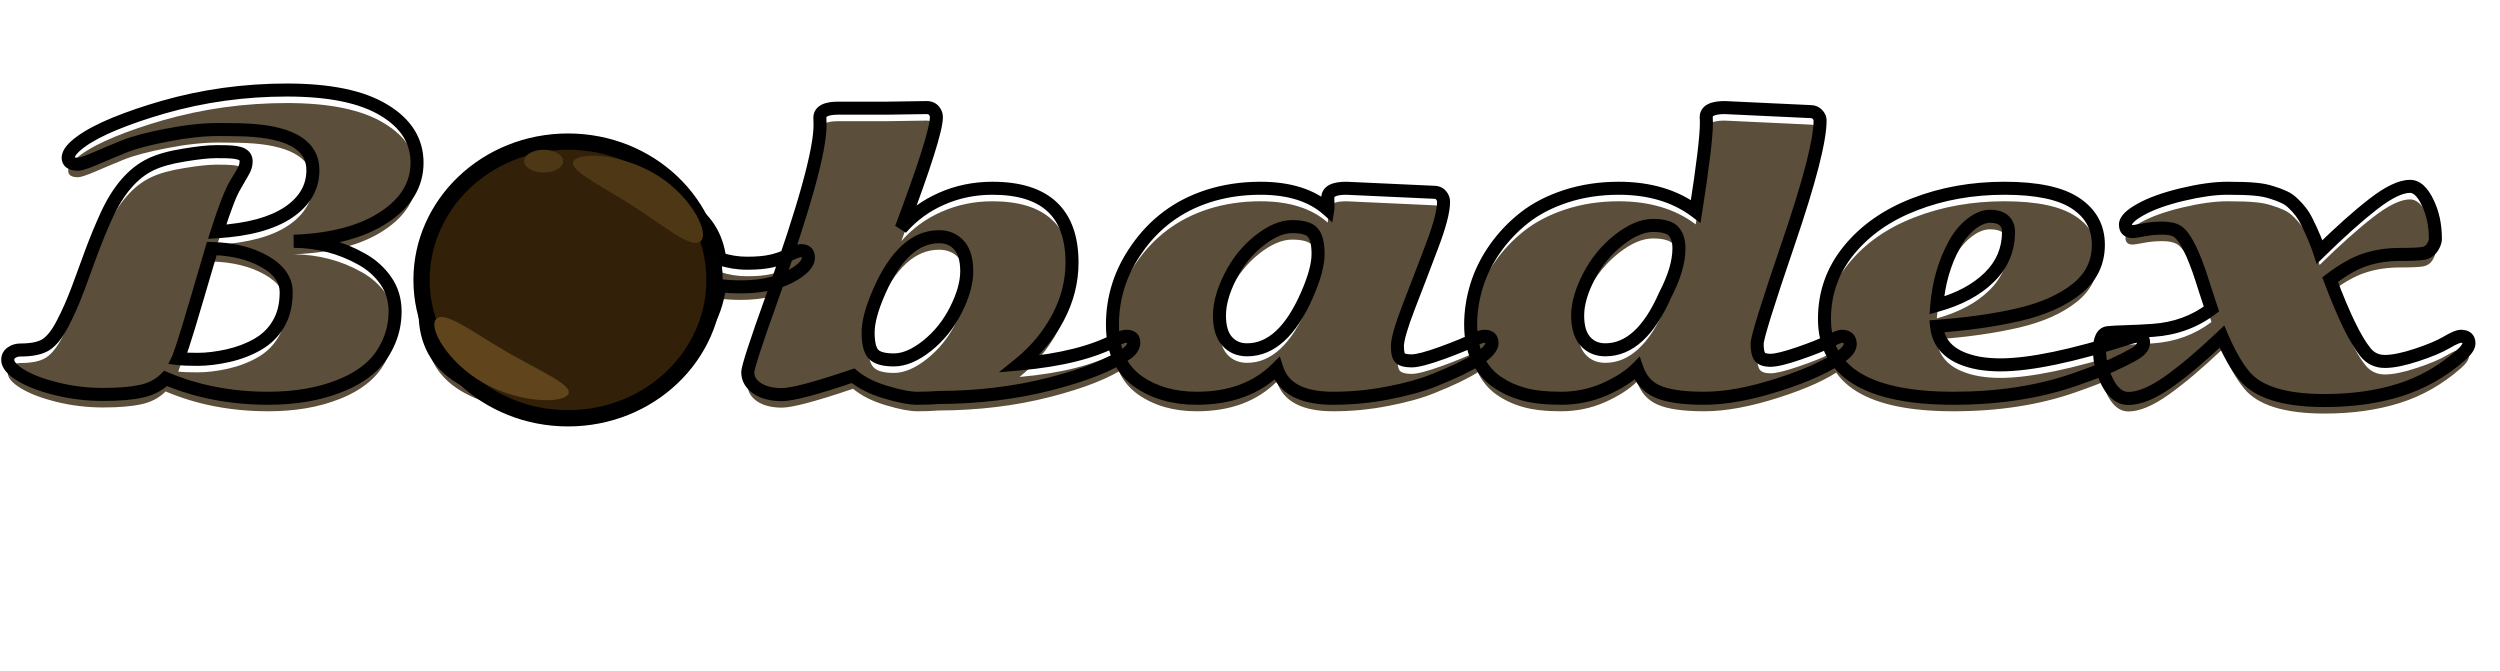 <svg width="768" height="206" viewBox="0 0 768 206" fill="none" xmlns="http://www.w3.org/2000/svg">
<mask id="path-1-outside-1_41_31" maskUnits="userSpaceOnUse" x="0" y="25" width="761" height="101" fill="black">
<rect fill="white" y="25" width="761" height="101"/>
<path d="M82.41 122.344C70.965 122.344 60.457 120.312 50.887 116.25C48.895 118.242 46.414 119.551 43.445 120.176C40.516 120.84 36.59 121.172 31.668 121.172C26.785 121.172 22.039 120.605 17.43 119.473C12.82 118.34 9.168 116.953 6.473 115.312C3.738 113.672 2.371 112.07 2.371 110.508C2.371 109.609 2.762 108.887 3.543 108.34C4.324 107.793 5.223 107.52 6.238 107.52C9.832 107.52 12.488 106.953 14.207 105.82C15.965 104.648 17.645 102.5 19.246 99.375C20.887 96.25 22.469 92.656 23.992 88.594C25.516 84.492 26.922 80.664 28.211 77.109C29.539 73.555 31.023 69.961 32.664 66.328C36.297 58.398 40.848 53.125 46.316 50.508C48.934 49.258 52.352 48.301 56.57 47.637C60.789 46.934 64.09 46.582 66.473 46.582C68.894 46.582 70.457 46.621 71.16 46.699C71.902 46.738 72.644 46.855 73.387 47.051C74.871 47.441 75.613 48.262 75.613 49.512C75.613 50.371 75.438 51.172 75.086 51.914C74.773 52.617 73.894 54.141 72.449 56.484C71.004 58.828 69.09 63.73 66.707 71.191C76.238 70.606 83.523 68.633 88.562 65.273C93.602 61.875 96.121 57.539 96.121 52.266C96.121 45.117 90.066 41.055 77.957 40.078C75.496 39.883 71.902 39.785 67.176 39.785C62.449 39.785 57.195 40.352 51.414 41.484C45.633 42.578 41.102 43.789 37.82 45.117C34.578 46.445 31.648 47.676 29.031 48.809C26.414 49.902 24.734 50.449 23.992 50.449C21.961 50.449 20.945 49.785 20.945 48.457C20.945 47.09 22.215 45.469 24.754 43.594C27.293 41.719 30.789 39.863 35.242 38.027C39.734 36.191 44.695 34.492 50.125 32.93C62.391 29.414 75.066 27.656 88.152 27.656C101.238 27.656 111.16 29.707 117.918 33.809C124.715 37.871 128.113 43.262 128.113 49.98C128.113 56.699 124.734 62.285 117.977 66.738C111.258 71.191 102.02 73.652 90.262 74.121C97.801 74.199 104.734 76.016 111.062 79.57C114.109 81.25 116.59 83.457 118.504 86.191C120.418 88.926 121.375 92.09 121.375 95.684C121.375 99.277 120.613 102.656 119.09 105.82C117.605 108.945 115.613 111.523 113.113 113.555C110.652 115.586 107.703 117.266 104.266 118.594C97.977 121.094 90.691 122.344 82.41 122.344ZM65.066 76.348C64.324 78.809 62.859 83.789 60.672 91.289C58.484 98.75 56.961 103.75 56.102 106.289C55.242 108.789 54.793 110.078 54.754 110.156C56.004 110.312 57.996 110.391 60.73 110.391C63.504 110.391 66.59 110.02 69.988 109.277C73.426 108.496 76.492 107.324 79.188 105.762C81.922 104.199 84.051 102.09 85.574 99.434C87.137 96.777 87.918 93.555 87.918 89.766C87.918 85.977 85.711 82.832 81.297 80.332C76.883 77.832 71.473 76.504 65.066 76.348ZM141.59 116.074C134.246 111.66 130.574 104.961 130.574 95.977C130.574 91.289 131.531 86.894 133.445 82.793C135.398 78.652 138.055 75.078 141.414 72.07C144.812 69.062 148.758 66.484 153.25 64.336C162.234 60 172.527 57.832 184.129 57.832C206.941 57.832 219.266 65.059 221.102 79.512C223.836 80.41 226.648 80.859 229.539 80.859C232.469 80.859 234.91 80.644 236.863 80.215C238.816 79.785 240.652 79.141 242.371 78.281C244.129 77.422 245.379 76.992 246.121 76.992C247.605 76.992 248.348 77.715 248.348 79.16C248.348 80.606 247.195 82.109 244.891 83.672C240.555 86.641 234.812 88.125 227.664 88.125C224.969 88.125 222.781 87.988 221.102 87.715C219.852 97.559 214.773 105.742 205.867 112.266C201.609 115.391 196.375 117.852 190.164 119.648C183.992 121.445 177.586 122.344 170.945 122.344C164.344 122.344 158.68 121.816 153.953 120.762C149.227 119.746 145.105 118.184 141.59 116.074ZM162.859 101.133C162.859 108.359 165.496 111.973 170.77 111.973C174.129 111.973 177.254 110.137 180.145 106.465C183.074 102.793 185.34 98.242 186.941 92.812C188.582 87.383 189.402 81.856 189.402 76.231C189.402 70.566 187.43 67.734 183.484 67.734C180.047 67.734 176.707 69.356 173.465 72.598C170.262 75.84 167.684 80.059 165.73 85.254C163.816 90.41 162.859 95.703 162.859 101.133ZM262.059 115.43C250.652 119.297 243.367 121.23 240.203 121.23C237.078 121.23 234.539 120.586 232.586 119.297C230.672 117.969 229.715 116.328 229.715 114.375C229.715 112.891 232.273 105.039 237.391 90.82C247.078 63.75 251.922 46.27 251.922 38.379L251.863 36.152C251.863 34.199 253.758 33.223 257.547 33.223H272.84L284.617 33.047C285.633 33.047 286.395 33.359 286.902 33.984C287.41 34.57 287.664 35.234 287.664 35.977C287.664 39.609 284.07 50.977 276.883 70.078L276.941 70.019C280.34 66.152 284.441 63.164 289.246 61.055C294.09 58.906 299.305 57.832 304.891 57.832C321.18 57.832 329.324 65.449 329.324 80.684C329.324 86.543 327.879 92.188 324.988 97.617C322.098 103.047 318.172 107.773 313.211 111.797C326.023 110.664 336.043 108.125 343.27 104.18C344.324 103.594 345.242 103.301 346.023 103.301C347.547 103.301 348.309 103.926 348.309 105.176C348.309 106.387 347.625 107.5 346.258 108.516C341.141 112.07 333.25 115.215 322.586 117.949C311.922 120.684 300.477 122.07 288.25 122.109C286.297 122.266 284.148 122.344 281.805 122.344C279.461 122.344 276.219 121.719 272.078 120.469C267.977 119.258 264.637 117.578 262.059 115.43ZM288.484 72.715C281.141 72.715 275.008 78.34 270.086 89.59C267.82 94.746 266.688 98.926 266.688 102.129C266.688 105.332 267.215 107.539 268.27 108.75C269.363 109.961 271.473 110.566 274.598 110.566C277.762 110.566 281.16 109.121 284.793 106.23C288.465 103.301 291.414 99.629 293.641 95.215C295.867 90.801 296.98 86.836 296.98 83.32C296.98 79.766 296.199 77.109 294.637 75.352C293.074 73.594 291.023 72.715 288.484 72.715ZM383.113 107.461C390.457 107.461 396.59 101.836 401.512 90.586C403.777 85.43 404.91 81.25 404.91 78.047C404.91 74.844 404.363 72.637 403.27 71.426C402.215 70.215 400.105 69.609 396.941 69.609C393.816 69.609 390.418 71.074 386.746 74.004C383.113 76.894 380.184 80.547 377.957 84.961C375.73 89.375 374.617 93.359 374.617 96.914C374.617 100.43 375.398 103.066 376.961 104.824C378.523 106.582 380.574 107.461 383.113 107.461ZM413.582 57.832L440.418 59.062C441.434 59.062 442.195 59.375 442.703 60C443.211 60.586 443.465 61.25 443.465 61.992C443.465 64.844 442.273 69.394 439.891 75.644C437.547 81.856 435.184 88.027 432.801 94.16C430.457 100.254 429.285 104.297 429.285 106.289C429.285 108.242 429.578 109.492 430.164 110.039C430.789 110.586 431.961 110.859 433.68 110.859C435.398 110.859 438.523 110.039 443.055 108.398C447.625 106.719 450.711 105.449 452.312 104.59C453.953 103.73 455.203 103.301 456.062 103.301C457.586 103.301 458.348 103.984 458.348 105.352C458.348 108.242 452.488 112.031 440.77 116.719C436.824 118.32 432.059 119.648 426.473 120.703C420.926 121.797 415.281 122.344 409.539 122.344C399.969 122.344 394.207 119.297 392.254 113.203C386.16 119.297 377.957 122.344 367.645 122.344C360.574 122.344 354.598 120.645 349.715 117.246C344.402 113.535 341.746 107.695 341.746 99.727C341.746 91.328 344.227 83.594 349.188 76.523C354.617 68.672 361.883 63.262 370.984 60.293C376.023 58.652 381.434 57.832 387.215 57.832C396.082 57.832 402.977 60.02 407.898 64.394C407.938 64.16 407.957 63.789 407.957 63.281L407.898 60.762C407.898 58.809 409.793 57.832 413.582 57.832ZM565.75 103.301C567.508 103.301 568.387 104.102 568.387 105.703C568.387 106.836 567.566 108.008 565.926 109.219C561.551 112.422 555.008 115.41 546.297 118.184C537.625 120.957 530.047 122.344 523.562 122.344C517.078 122.344 512.293 121.66 509.207 120.293C506.16 118.965 504.051 116.602 502.879 113.203C500.613 115.508 497.352 117.617 493.094 119.531C488.836 121.406 484.324 122.344 479.559 122.344C474.832 122.344 470.965 121.914 467.957 121.055C464.949 120.234 462.215 118.965 459.754 117.246C457.293 115.527 455.34 113.184 453.895 110.215C452.488 107.207 451.785 103.711 451.785 99.727C451.785 95.742 452.391 91.777 453.602 87.832C454.812 83.887 456.668 80.117 459.168 76.523C461.707 72.891 464.734 69.688 468.25 66.914C471.766 64.141 476.023 61.934 481.023 60.293C486.062 58.652 491.473 57.832 497.254 57.832C506.746 57.832 514.637 60.195 520.926 64.922C523.113 51.016 524.207 41.934 524.207 37.676L524.148 35.977C524.148 34.023 526.043 33.047 529.832 33.047L556.082 34.277C557.02 34.277 557.762 34.57 558.309 35.156C558.855 35.703 559.129 36.328 559.129 37.031C559.129 43.125 555.906 55.625 549.461 74.531C543.016 93.398 539.793 103.75 539.793 105.586C539.793 107.422 540.047 108.73 540.555 109.512C541.102 110.293 542.215 110.684 543.895 110.684C545.574 110.684 548.465 109.98 552.566 108.574C556.668 107.168 559.754 105.938 561.824 104.883C563.895 103.828 565.203 103.301 565.75 103.301ZM493.152 107.461C500.496 107.461 506.629 101.836 511.551 90.586C514.363 85.195 515.77 80.43 515.77 76.289C515.77 74.023 515.223 72.285 514.129 71.074C513.074 69.863 510.945 69.258 507.742 69.258C504.578 69.258 501.102 70.742 497.312 73.711C493.523 76.68 490.457 80.41 488.113 84.902C485.809 89.356 484.656 93.359 484.656 96.914C484.656 100.43 485.438 103.066 487 104.824C488.562 106.582 490.613 107.461 493.152 107.461ZM656.453 103.301C657.82 103.301 658.504 103.945 658.504 105.234C658.504 106.484 657.566 107.656 655.691 108.75C653.855 109.805 651.57 110.957 648.836 112.207C646.102 113.418 642.332 114.863 637.527 116.543C626.473 120.41 613.992 122.344 600.086 122.344C573.68 122.344 560.477 114.219 560.477 97.969C560.477 90.039 562.977 83.008 567.977 76.875C573.016 70.703 579.754 65.996 588.191 62.754C596.629 59.473 605.828 57.832 615.789 57.832C625.75 57.832 633.035 59.375 637.645 62.461C642.293 65.547 644.617 69.785 644.617 75.176C644.617 80.723 642.391 85.254 637.938 88.769C633.523 92.285 627.645 94.902 620.301 96.621C612.918 98.34 604.461 99.551 594.93 100.254C595.555 106.309 599.891 110.078 607.938 111.562C610.008 111.914 612.195 112.09 614.5 112.09C623.641 112.09 636.824 109.336 654.051 103.828C655.105 103.477 655.906 103.301 656.453 103.301ZM594.988 93.809C601.785 91.934 607.156 89.062 611.102 85.195C615.047 81.328 617.02 76.66 617.02 71.191C617.02 69.746 616.551 68.594 615.613 67.734C614.676 66.875 613.25 66.445 611.336 66.445C609.461 66.445 607.488 67.266 605.418 68.906C603.387 70.547 601.668 72.695 600.262 75.352C597.293 80.859 595.535 87.012 594.988 93.809ZM708.719 68.203C710.398 71.602 711.688 74.668 712.586 77.402C718.914 71.191 724.402 66.289 729.051 62.695C733.738 59.062 737.508 57.246 740.359 57.246C742.391 57.246 744.188 58.887 745.75 62.168C747.352 65.41 748.152 69.141 748.152 73.359C748.152 74.141 747.84 75.019 747.215 75.996C746.629 76.934 745.75 77.539 744.578 77.812C743.406 78.047 740.945 78.164 737.195 78.164C733.445 78.164 729.949 78.691 726.707 79.746C723.504 80.762 719.871 82.812 715.809 85.898C719.988 96.992 723.582 104.395 726.59 108.105C728.113 110.059 730.125 111.035 732.625 111.035C735.125 111.035 738.387 110.371 742.41 109.043C746.434 107.715 749.5 106.426 751.609 105.176C753.719 103.926 755.184 103.301 756.004 103.301C757.645 103.301 758.465 104.023 758.465 105.469C758.465 106.445 757.625 107.676 755.945 109.16C750.281 114.121 744.012 117.676 737.137 119.824C730.262 121.973 722.586 123.047 714.109 123.047C701.688 123.047 693.406 120.43 689.266 115.195C686.922 112.305 684.695 108.379 682.586 103.418C676.414 109.277 670.926 113.906 666.121 117.305C661.316 120.703 657.215 122.402 653.816 122.402C651.316 122.402 649.207 120.801 647.488 117.598C645.809 114.355 644.969 111.016 644.969 107.578C644.969 104.141 645.848 102.344 647.605 102.188C648.621 102.07 650.457 101.973 653.113 101.895C655.809 101.816 658.562 101.68 661.375 101.484C668.211 101.016 674.207 98.828 679.363 94.922C678.973 93.75 678.328 91.797 677.43 89.062C676.57 86.328 675.906 84.297 675.438 82.969C672.977 76.016 670.691 71.992 668.582 70.898C667.566 70.352 666.102 70.078 664.188 70.078C662.273 70.078 660.398 70.254 658.562 70.606C656.727 70.957 655.594 71.133 655.164 71.133C653.68 71.133 652.938 70.43 652.938 69.023C652.938 67.617 654.5 66.055 657.625 64.336C660.75 62.578 664.988 61.055 670.34 59.766C675.73 58.477 680.359 57.832 684.227 57.832C688.094 57.832 690.945 57.93 692.781 58.125C694.617 58.281 696.258 58.594 697.703 59.062C699.148 59.492 700.418 59.961 701.512 60.469C702.605 60.938 703.602 61.621 704.5 62.52C705.398 63.379 706.16 64.219 706.785 65.039C707.41 65.82 708.055 66.875 708.719 68.203Z"/>
</mask>
<g filter="url(#filter0_i_41_31)">
<path d="M82.41 122.344C70.965 122.344 60.457 120.312 50.887 116.25C48.895 118.242 46.414 119.551 43.445 120.176C40.516 120.84 36.59 121.172 31.668 121.172C26.785 121.172 22.039 120.605 17.43 119.473C12.82 118.34 9.168 116.953 6.473 115.312C3.738 113.672 2.371 112.07 2.371 110.508C2.371 109.609 2.762 108.887 3.543 108.34C4.324 107.793 5.223 107.52 6.238 107.52C9.832 107.52 12.488 106.953 14.207 105.82C15.965 104.648 17.645 102.5 19.246 99.375C20.887 96.25 22.469 92.656 23.992 88.594C25.516 84.492 26.922 80.664 28.211 77.109C29.539 73.555 31.023 69.961 32.664 66.328C36.297 58.398 40.848 53.125 46.316 50.508C48.934 49.258 52.352 48.301 56.57 47.637C60.789 46.934 64.09 46.582 66.473 46.582C68.894 46.582 70.457 46.621 71.16 46.699C71.902 46.738 72.644 46.855 73.387 47.051C74.871 47.441 75.613 48.262 75.613 49.512C75.613 50.371 75.438 51.172 75.086 51.914C74.773 52.617 73.894 54.141 72.449 56.484C71.004 58.828 69.09 63.73 66.707 71.191C76.238 70.606 83.523 68.633 88.562 65.273C93.602 61.875 96.121 57.539 96.121 52.266C96.121 45.117 90.066 41.055 77.957 40.078C75.496 39.883 71.902 39.785 67.176 39.785C62.449 39.785 57.195 40.352 51.414 41.484C45.633 42.578 41.102 43.789 37.82 45.117C34.578 46.445 31.648 47.676 29.031 48.809C26.414 49.902 24.734 50.449 23.992 50.449C21.961 50.449 20.945 49.785 20.945 48.457C20.945 47.09 22.215 45.469 24.754 43.594C27.293 41.719 30.789 39.863 35.242 38.027C39.734 36.191 44.695 34.492 50.125 32.93C62.391 29.414 75.066 27.656 88.152 27.656C101.238 27.656 111.16 29.707 117.918 33.809C124.715 37.871 128.113 43.262 128.113 49.98C128.113 56.699 124.734 62.285 117.977 66.738C111.258 71.191 102.02 73.652 90.262 74.121C97.801 74.199 104.734 76.016 111.062 79.57C114.109 81.25 116.59 83.457 118.504 86.191C120.418 88.926 121.375 92.09 121.375 95.684C121.375 99.277 120.613 102.656 119.09 105.82C117.605 108.945 115.613 111.523 113.113 113.555C110.652 115.586 107.703 117.266 104.266 118.594C97.977 121.094 90.691 122.344 82.41 122.344ZM65.066 76.348C64.324 78.809 62.859 83.789 60.672 91.289C58.484 98.75 56.961 103.75 56.102 106.289C55.242 108.789 54.793 110.078 54.754 110.156C56.004 110.312 57.996 110.391 60.73 110.391C63.504 110.391 66.59 110.02 69.988 109.277C73.426 108.496 76.492 107.324 79.188 105.762C81.922 104.199 84.051 102.09 85.574 99.434C87.137 96.777 87.918 93.555 87.918 89.766C87.918 85.977 85.711 82.832 81.297 80.332C76.883 77.832 71.473 76.504 65.066 76.348ZM141.59 116.074C134.246 111.66 130.574 104.961 130.574 95.977C130.574 91.289 131.531 86.894 133.445 82.793C135.398 78.652 138.055 75.078 141.414 72.07C144.812 69.062 148.758 66.484 153.25 64.336C162.234 60 172.527 57.832 184.129 57.832C206.941 57.832 219.266 65.059 221.102 79.512C223.836 80.41 226.648 80.859 229.539 80.859C232.469 80.859 234.91 80.644 236.863 80.215C238.816 79.785 240.652 79.141 242.371 78.281C244.129 77.422 245.379 76.992 246.121 76.992C247.605 76.992 248.348 77.715 248.348 79.16C248.348 80.606 247.195 82.109 244.891 83.672C240.555 86.641 234.812 88.125 227.664 88.125C224.969 88.125 222.781 87.988 221.102 87.715C219.852 97.559 214.773 105.742 205.867 112.266C201.609 115.391 196.375 117.852 190.164 119.648C183.992 121.445 177.586 122.344 170.945 122.344C164.344 122.344 158.68 121.816 153.953 120.762C149.227 119.746 145.105 118.184 141.59 116.074ZM162.859 101.133C162.859 108.359 165.496 111.973 170.77 111.973C174.129 111.973 177.254 110.137 180.145 106.465C183.074 102.793 185.34 98.242 186.941 92.812C188.582 87.383 189.402 81.856 189.402 76.231C189.402 70.566 187.43 67.734 183.484 67.734C180.047 67.734 176.707 69.356 173.465 72.598C170.262 75.84 167.684 80.059 165.73 85.254C163.816 90.41 162.859 95.703 162.859 101.133ZM262.059 115.43C250.652 119.297 243.367 121.23 240.203 121.23C237.078 121.23 234.539 120.586 232.586 119.297C230.672 117.969 229.715 116.328 229.715 114.375C229.715 112.891 232.273 105.039 237.391 90.82C247.078 63.75 251.922 46.27 251.922 38.379L251.863 36.152C251.863 34.199 253.758 33.223 257.547 33.223H272.84L284.617 33.047C285.633 33.047 286.395 33.359 286.902 33.984C287.41 34.57 287.664 35.234 287.664 35.977C287.664 39.609 284.07 50.977 276.883 70.078L276.941 70.019C280.34 66.152 284.441 63.164 289.246 61.055C294.09 58.906 299.305 57.832 304.891 57.832C321.18 57.832 329.324 65.449 329.324 80.684C329.324 86.543 327.879 92.188 324.988 97.617C322.098 103.047 318.172 107.773 313.211 111.797C326.023 110.664 336.043 108.125 343.27 104.18C344.324 103.594 345.242 103.301 346.023 103.301C347.547 103.301 348.309 103.926 348.309 105.176C348.309 106.387 347.625 107.5 346.258 108.516C341.141 112.07 333.25 115.215 322.586 117.949C311.922 120.684 300.477 122.07 288.25 122.109C286.297 122.266 284.148 122.344 281.805 122.344C279.461 122.344 276.219 121.719 272.078 120.469C267.977 119.258 264.637 117.578 262.059 115.43ZM288.484 72.715C281.141 72.715 275.008 78.34 270.086 89.59C267.82 94.746 266.688 98.926 266.688 102.129C266.688 105.332 267.215 107.539 268.27 108.75C269.363 109.961 271.473 110.566 274.598 110.566C277.762 110.566 281.16 109.121 284.793 106.23C288.465 103.301 291.414 99.629 293.641 95.215C295.867 90.801 296.98 86.836 296.98 83.32C296.98 79.766 296.199 77.109 294.637 75.352C293.074 73.594 291.023 72.715 288.484 72.715ZM383.113 107.461C390.457 107.461 396.59 101.836 401.512 90.586C403.777 85.43 404.91 81.25 404.91 78.047C404.91 74.844 404.363 72.637 403.27 71.426C402.215 70.215 400.105 69.609 396.941 69.609C393.816 69.609 390.418 71.074 386.746 74.004C383.113 76.894 380.184 80.547 377.957 84.961C375.73 89.375 374.617 93.359 374.617 96.914C374.617 100.43 375.398 103.066 376.961 104.824C378.523 106.582 380.574 107.461 383.113 107.461ZM413.582 57.832L440.418 59.062C441.434 59.062 442.195 59.375 442.703 60C443.211 60.586 443.465 61.25 443.465 61.992C443.465 64.844 442.273 69.394 439.891 75.644C437.547 81.856 435.184 88.027 432.801 94.16C430.457 100.254 429.285 104.297 429.285 106.289C429.285 108.242 429.578 109.492 430.164 110.039C430.789 110.586 431.961 110.859 433.68 110.859C435.398 110.859 438.523 110.039 443.055 108.398C447.625 106.719 450.711 105.449 452.312 104.59C453.953 103.73 455.203 103.301 456.062 103.301C457.586 103.301 458.348 103.984 458.348 105.352C458.348 108.242 452.488 112.031 440.77 116.719C436.824 118.32 432.059 119.648 426.473 120.703C420.926 121.797 415.281 122.344 409.539 122.344C399.969 122.344 394.207 119.297 392.254 113.203C386.16 119.297 377.957 122.344 367.645 122.344C360.574 122.344 354.598 120.645 349.715 117.246C344.402 113.535 341.746 107.695 341.746 99.727C341.746 91.328 344.227 83.594 349.188 76.523C354.617 68.672 361.883 63.262 370.984 60.293C376.023 58.652 381.434 57.832 387.215 57.832C396.082 57.832 402.977 60.02 407.898 64.394C407.938 64.16 407.957 63.789 407.957 63.281L407.898 60.762C407.898 58.809 409.793 57.832 413.582 57.832ZM565.75 103.301C567.508 103.301 568.387 104.102 568.387 105.703C568.387 106.836 567.566 108.008 565.926 109.219C561.551 112.422 555.008 115.41 546.297 118.184C537.625 120.957 530.047 122.344 523.562 122.344C517.078 122.344 512.293 121.66 509.207 120.293C506.16 118.965 504.051 116.602 502.879 113.203C500.613 115.508 497.352 117.617 493.094 119.531C488.836 121.406 484.324 122.344 479.559 122.344C474.832 122.344 470.965 121.914 467.957 121.055C464.949 120.234 462.215 118.965 459.754 117.246C457.293 115.527 455.34 113.184 453.895 110.215C452.488 107.207 451.785 103.711 451.785 99.727C451.785 95.742 452.391 91.777 453.602 87.832C454.812 83.887 456.668 80.117 459.168 76.523C461.707 72.891 464.734 69.688 468.25 66.914C471.766 64.141 476.023 61.934 481.023 60.293C486.062 58.652 491.473 57.832 497.254 57.832C506.746 57.832 514.637 60.195 520.926 64.922C523.113 51.016 524.207 41.934 524.207 37.676L524.148 35.977C524.148 34.023 526.043 33.047 529.832 33.047L556.082 34.277C557.02 34.277 557.762 34.57 558.309 35.156C558.855 35.703 559.129 36.328 559.129 37.031C559.129 43.125 555.906 55.625 549.461 74.531C543.016 93.398 539.793 103.75 539.793 105.586C539.793 107.422 540.047 108.73 540.555 109.512C541.102 110.293 542.215 110.684 543.895 110.684C545.574 110.684 548.465 109.98 552.566 108.574C556.668 107.168 559.754 105.938 561.824 104.883C563.895 103.828 565.203 103.301 565.75 103.301ZM493.152 107.461C500.496 107.461 506.629 101.836 511.551 90.586C514.363 85.195 515.77 80.43 515.77 76.289C515.77 74.023 515.223 72.285 514.129 71.074C513.074 69.863 510.945 69.258 507.742 69.258C504.578 69.258 501.102 70.742 497.312 73.711C493.523 76.68 490.457 80.41 488.113 84.902C485.809 89.356 484.656 93.359 484.656 96.914C484.656 100.43 485.438 103.066 487 104.824C488.562 106.582 490.613 107.461 493.152 107.461ZM656.453 103.301C657.82 103.301 658.504 103.945 658.504 105.234C658.504 106.484 657.566 107.656 655.691 108.75C653.855 109.805 651.57 110.957 648.836 112.207C646.102 113.418 642.332 114.863 637.527 116.543C626.473 120.41 613.992 122.344 600.086 122.344C573.68 122.344 560.477 114.219 560.477 97.969C560.477 90.039 562.977 83.008 567.977 76.875C573.016 70.703 579.754 65.996 588.191 62.754C596.629 59.473 605.828 57.832 615.789 57.832C625.75 57.832 633.035 59.375 637.645 62.461C642.293 65.547 644.617 69.785 644.617 75.176C644.617 80.723 642.391 85.254 637.938 88.769C633.523 92.285 627.645 94.902 620.301 96.621C612.918 98.34 604.461 99.551 594.93 100.254C595.555 106.309 599.891 110.078 607.938 111.562C610.008 111.914 612.195 112.09 614.5 112.09C623.641 112.09 636.824 109.336 654.051 103.828C655.105 103.477 655.906 103.301 656.453 103.301ZM594.988 93.809C601.785 91.934 607.156 89.062 611.102 85.195C615.047 81.328 617.02 76.66 617.02 71.191C617.02 69.746 616.551 68.594 615.613 67.734C614.676 66.875 613.25 66.445 611.336 66.445C609.461 66.445 607.488 67.266 605.418 68.906C603.387 70.547 601.668 72.695 600.262 75.352C597.293 80.859 595.535 87.012 594.988 93.809ZM708.719 68.203C710.398 71.602 711.688 74.668 712.586 77.402C718.914 71.191 724.402 66.289 729.051 62.695C733.738 59.062 737.508 57.246 740.359 57.246C742.391 57.246 744.188 58.887 745.75 62.168C747.352 65.41 748.152 69.141 748.152 73.359C748.152 74.141 747.84 75.019 747.215 75.996C746.629 76.934 745.75 77.539 744.578 77.812C743.406 78.047 740.945 78.164 737.195 78.164C733.445 78.164 729.949 78.691 726.707 79.746C723.504 80.762 719.871 82.812 715.809 85.898C719.988 96.992 723.582 104.395 726.59 108.105C728.113 110.059 730.125 111.035 732.625 111.035C735.125 111.035 738.387 110.371 742.41 109.043C746.434 107.715 749.5 106.426 751.609 105.176C753.719 103.926 755.184 103.301 756.004 103.301C757.645 103.301 758.465 104.023 758.465 105.469C758.465 106.445 757.625 107.676 755.945 109.16C750.281 114.121 744.012 117.676 737.137 119.824C730.262 121.973 722.586 123.047 714.109 123.047C701.688 123.047 693.406 120.43 689.266 115.195C686.922 112.305 684.695 108.379 682.586 103.418C676.414 109.277 670.926 113.906 666.121 117.305C661.316 120.703 657.215 122.402 653.816 122.402C651.316 122.402 649.207 120.801 647.488 117.598C645.809 114.355 644.969 111.016 644.969 107.578C644.969 104.141 645.848 102.344 647.605 102.188C648.621 102.07 650.457 101.973 653.113 101.895C655.809 101.816 658.562 101.68 661.375 101.484C668.211 101.016 674.207 98.828 679.363 94.922C678.973 93.75 678.328 91.797 677.43 89.062C676.57 86.328 675.906 84.297 675.438 82.969C672.977 76.016 670.691 71.992 668.582 70.898C667.566 70.352 666.102 70.078 664.188 70.078C662.273 70.078 660.398 70.254 658.562 70.606C656.727 70.957 655.594 71.133 655.164 71.133C653.68 71.133 652.938 70.43 652.938 69.023C652.938 67.617 654.5 66.055 657.625 64.336C660.75 62.578 664.988 61.055 670.34 59.766C675.73 58.477 680.359 57.832 684.227 57.832C688.094 57.832 690.945 57.93 692.781 58.125C694.617 58.281 696.258 58.594 697.703 59.062C699.148 59.492 700.418 59.961 701.512 60.469C702.605 60.938 703.602 61.621 704.5 62.52C705.398 63.379 706.16 64.219 706.785 65.039C707.41 65.82 708.055 66.875 708.719 68.203Z" fill="#5B4E3A"/>
</g>
<path d="M50.887 116.25L51.668 114.409L50.426 113.882L49.472 114.836L50.887 116.25ZM43.445 120.176L43.033 118.219L43.018 118.222L43.003 118.225L43.445 120.176ZM6.473 115.312L7.513 113.604L7.502 113.598L6.473 115.312ZM14.207 105.82L15.308 107.49L15.316 107.484L14.207 105.82ZM19.246 99.375L17.475 98.445L17.471 98.454L17.466 98.463L19.246 99.375ZM23.992 88.594L25.865 89.296L25.867 89.29L23.992 88.594ZM28.211 77.109L26.337 76.409L26.334 76.418L26.331 76.427L28.211 77.109ZM32.664 66.328L30.846 65.495L30.841 65.505L32.664 66.328ZM46.316 50.508L45.454 48.703L45.453 48.704L46.316 50.508ZM56.57 47.637L56.881 49.612L56.89 49.611L56.899 49.609L56.57 47.637ZM71.16 46.699L70.939 48.687L70.997 48.693L71.055 48.697L71.16 46.699ZM75.086 51.914L73.278 51.058L73.268 51.08L73.258 51.102L75.086 51.914ZM66.707 71.191L64.802 70.583L63.913 73.367L66.83 73.188L66.707 71.191ZM88.562 65.273L89.672 66.938L89.681 66.932L88.562 65.273ZM77.957 40.078L78.118 38.085L78.115 38.084L77.957 40.078ZM51.414 41.484L51.786 43.45L51.799 43.447L51.414 41.484ZM37.82 45.117L37.07 43.263L37.062 43.266L37.82 45.117ZM29.031 48.809L29.802 50.654L29.814 50.649L29.826 50.644L29.031 48.809ZM35.242 38.027L34.486 36.176L34.48 36.178L35.242 38.027ZM50.125 32.93L49.574 31.007L49.572 31.008L50.125 32.93ZM117.918 33.809L116.88 35.518L116.892 35.525L117.918 33.809ZM117.977 66.738L116.876 65.068L116.872 65.071L117.977 66.738ZM90.262 74.121L90.182 72.123L90.241 76.121L90.262 74.121ZM111.062 79.57L110.083 81.314L110.09 81.318L110.097 81.322L111.062 79.57ZM118.504 86.191L116.865 87.338L118.504 86.191ZM119.09 105.82L117.288 104.953L117.283 104.962L119.09 105.82ZM113.113 113.555L111.852 112.002L111.846 112.007L111.84 112.012L113.113 113.555ZM104.266 118.594L103.545 116.728L103.536 116.732L103.527 116.735L104.266 118.594ZM65.066 76.348L65.115 74.348L63.592 74.311L63.152 75.77L65.066 76.348ZM60.672 91.289L62.591 91.852L62.592 91.849L60.672 91.289ZM56.102 106.289L57.993 106.939L57.996 106.93L56.102 106.289ZM54.754 110.156L52.965 109.262L51.701 111.79L54.506 112.141L54.754 110.156ZM69.988 109.277L70.415 111.231L70.423 111.229L70.431 111.228L69.988 109.277ZM79.188 105.762L78.195 104.025L78.184 104.031L79.188 105.762ZM85.574 99.434L83.85 98.42L83.845 98.429L83.839 98.439L85.574 99.434ZM82.41 122.344V120.344C71.206 120.344 60.968 118.356 51.668 114.409L50.887 116.25L50.105 118.091C59.947 122.269 70.724 124.344 82.41 124.344V122.344ZM50.887 116.25L49.472 114.836C47.776 116.532 45.653 117.667 43.033 118.219L43.445 120.176L43.857 122.133C47.175 121.434 50.013 119.952 52.301 117.664L50.887 116.25ZM43.445 120.176L43.003 118.225C40.281 118.842 36.523 119.172 31.668 119.172V121.172V123.172C36.657 123.172 40.75 122.837 43.887 122.126L43.445 120.176ZM31.668 121.172V119.172C26.941 119.172 22.356 118.624 17.907 117.53L17.43 119.473L16.952 121.415C21.722 122.587 26.629 123.172 31.668 123.172V121.172ZM17.43 119.473L17.907 117.53C13.406 116.424 9.969 115.099 7.513 113.604L6.473 115.312L5.433 117.021C8.367 118.807 12.234 120.255 16.952 121.415L17.43 119.473ZM6.473 115.312L7.502 113.598C6.235 112.837 5.408 112.157 4.918 111.582C4.435 111.017 4.371 110.669 4.371 110.508H2.371H0.371C0.371 111.909 0.991 113.143 1.875 114.179C2.752 115.206 3.976 116.147 5.444 117.027L6.473 115.312ZM2.371 110.508H4.371C4.371 110.308 4.405 110.178 4.69 109.978L3.543 108.34L2.396 106.701C1.119 107.595 0.371 108.911 0.371 110.508H2.371ZM3.543 108.34L4.69 109.978C5.113 109.682 5.605 109.52 6.238 109.52V107.52V105.52C4.84 105.52 3.536 105.904 2.396 106.701L3.543 108.34ZM6.238 107.52V109.52C9.967 109.52 13.099 108.946 15.308 107.49L14.207 105.82L13.106 104.15C11.877 104.96 9.697 105.52 6.238 105.52V107.52ZM14.207 105.82L15.316 107.484C17.488 106.037 19.36 103.538 21.026 100.287L19.246 99.375L17.466 98.463C15.929 101.462 14.442 103.26 13.098 104.156L14.207 105.82ZM19.246 99.375L21.017 100.305C22.704 97.092 24.319 93.419 25.865 89.296L23.992 88.594L22.119 87.891C20.619 91.893 19.07 95.408 17.475 98.445L19.246 99.375ZM23.992 88.594L25.867 89.29C27.392 85.184 28.8 81.351 30.091 77.791L28.211 77.109L26.331 76.427C25.044 79.977 23.639 83.8 22.117 87.897L23.992 88.594ZM28.211 77.109L30.084 77.809C31.396 74.298 32.864 70.746 34.487 67.151L32.664 66.328L30.841 65.505C29.183 69.176 27.682 72.811 26.337 76.409L28.211 77.109ZM32.664 66.328L34.482 67.161C38.004 59.474 42.285 54.655 47.18 52.312L46.316 50.508L45.453 48.704C39.411 51.595 34.59 57.323 30.846 65.495L32.664 66.328ZM46.316 50.508L47.178 52.312C49.56 51.175 52.772 50.259 56.881 49.612L56.57 47.637L56.259 45.661C51.931 46.342 48.307 47.34 45.454 48.703L46.316 50.508ZM56.57 47.637L56.899 49.609C61.08 48.913 64.254 48.582 66.473 48.582V46.582V44.582C63.926 44.582 60.498 44.955 56.242 45.664L56.57 47.637ZM66.473 46.582V48.582C68.924 48.582 70.368 48.623 70.939 48.687L71.16 46.699L71.381 44.712C70.546 44.619 68.865 44.582 66.473 44.582V46.582ZM71.16 46.699L71.055 48.697C71.656 48.728 72.263 48.823 72.878 48.985L73.387 47.051L73.896 45.117C73.026 44.888 72.148 44.748 71.265 44.702L71.16 46.699ZM73.387 47.051L72.878 48.985C73.385 49.118 73.546 49.27 73.574 49.301C73.585 49.313 73.588 49.319 73.591 49.33C73.597 49.344 73.613 49.398 73.613 49.512H75.613H77.613C77.613 48.46 77.287 47.443 76.54 46.617C75.826 45.828 74.873 45.374 73.896 45.117L73.387 47.051ZM75.613 49.512H73.613C73.613 50.089 73.497 50.596 73.278 51.058L75.086 51.914L76.893 52.77C77.378 51.748 77.613 50.653 77.613 49.512H75.613ZM75.086 51.914L73.258 51.102C73.012 51.657 72.213 53.057 70.747 55.435L72.449 56.484L74.152 57.534C75.576 55.224 76.535 53.578 76.914 52.726L75.086 51.914ZM72.449 56.484L70.747 55.435C69.153 58.019 67.175 63.153 64.802 70.583L66.707 71.191L68.612 71.8C71.005 64.308 72.854 59.638 74.152 57.534L72.449 56.484ZM66.707 71.191L66.83 73.188C76.529 72.591 84.216 70.575 89.672 66.938L88.562 65.273L87.453 63.609C82.831 66.691 75.948 68.62 66.584 69.195L66.707 71.191ZM88.562 65.273L89.681 66.932C95.174 63.227 98.121 58.314 98.121 52.266H96.121H94.121C94.121 56.764 92.03 60.523 87.444 63.615L88.562 65.273ZM96.121 52.266H98.121C98.121 48.009 96.262 44.59 92.694 42.197C89.253 39.887 84.312 38.584 78.118 38.085L77.957 40.078L77.796 42.072C83.711 42.549 87.853 43.765 90.466 45.518C92.953 47.187 94.121 49.374 94.121 52.266H96.121ZM77.957 40.078L78.115 38.084C75.574 37.883 71.917 37.785 67.176 37.785V39.785V41.785C71.888 41.785 75.418 41.883 77.799 42.072L77.957 40.078ZM67.176 39.785V37.785C62.293 37.785 56.908 38.37 51.029 39.522L51.414 41.484L51.799 43.447C57.483 42.333 62.605 41.785 67.176 41.785V39.785ZM51.414 41.484L51.042 39.519C45.204 40.624 40.527 41.864 37.07 43.263L37.82 45.117L38.571 46.971C41.676 45.714 46.061 44.533 51.786 43.45L51.414 41.484ZM37.82 45.117L37.062 43.266C33.81 44.599 30.868 45.834 28.237 46.973L29.031 48.809L29.826 50.644C32.428 49.517 35.346 48.292 38.578 46.968L37.82 45.117ZM29.031 48.809L28.26 46.963C26.975 47.5 25.957 47.888 25.189 48.137C24.806 48.262 24.507 48.345 24.284 48.396C24.043 48.45 23.964 48.449 23.992 48.449V50.449V52.449C24.712 52.449 25.588 52.214 26.428 51.941C27.34 51.644 28.47 51.211 29.802 50.654L29.031 48.809ZM23.992 50.449V48.449C23.587 48.449 23.291 48.416 23.085 48.371C22.984 48.349 22.913 48.326 22.866 48.307C22.819 48.289 22.801 48.277 22.802 48.277C22.814 48.285 22.873 48.332 22.918 48.42C22.959 48.501 22.945 48.532 22.945 48.457H20.945H18.945C18.945 49.721 19.479 50.884 20.613 51.625C21.598 52.27 22.822 52.449 23.992 52.449V50.449ZM20.945 48.457H22.945C22.945 48.397 22.98 48.077 23.472 47.449C23.953 46.835 24.749 46.083 25.942 45.203L24.754 43.594L23.566 41.985C22.22 42.979 21.111 43.976 20.323 44.983C19.546 45.975 18.945 47.15 18.945 48.457H20.945ZM24.754 43.594L25.942 45.203C28.3 43.461 31.632 41.679 36.005 39.876L35.242 38.027L34.48 36.178C29.946 38.048 26.286 39.976 23.566 41.985L24.754 43.594ZM35.242 38.027L35.999 39.879C40.415 38.074 45.307 36.398 50.678 34.852L50.125 32.93L49.572 31.008C44.084 32.587 39.054 34.309 34.486 36.176L35.242 38.027ZM50.125 32.93L50.676 34.852C62.758 31.389 75.248 29.656 88.152 29.656V27.656V25.656C74.885 25.656 62.023 27.439 49.574 31.007L50.125 32.93ZM88.152 27.656V29.656C101.087 29.656 110.578 31.693 116.88 35.518L117.918 33.809L118.956 32.099C111.742 27.721 101.39 25.656 88.152 25.656V27.656ZM117.918 33.809L116.892 35.525C123.212 39.303 126.113 44.102 126.113 49.98H128.113H130.113C130.113 42.421 126.218 36.439 118.944 32.092L117.918 33.809ZM128.113 49.98H126.113C126.113 55.883 123.204 60.898 116.876 65.068L117.977 66.738L119.077 68.408C126.264 63.672 130.113 57.516 130.113 49.98H128.113ZM117.977 66.738L116.872 65.071C110.567 69.25 101.732 71.662 90.182 72.123L90.262 74.121L90.341 76.12C102.307 75.642 111.948 73.133 119.081 68.405L117.977 66.738ZM90.262 74.121L90.241 76.121C97.457 76.196 104.059 77.93 110.083 81.314L111.062 79.57L112.042 77.827C105.409 74.101 98.144 72.203 90.282 72.121L90.262 74.121ZM111.062 79.57L110.097 81.322C112.888 82.86 115.134 84.865 116.865 87.338L118.504 86.191L120.142 85.044C118.046 82.049 115.331 79.64 112.028 77.819L111.062 79.57ZM118.504 86.191L116.865 87.338C118.526 89.71 119.375 92.467 119.375 95.684H121.375H123.375C123.375 91.713 122.31 88.141 120.142 85.044L118.504 86.191ZM121.375 95.684H119.375C119.375 98.984 118.678 102.066 117.288 104.953L119.09 105.82L120.892 106.688C122.549 103.247 123.375 99.57 123.375 95.684H121.375ZM119.09 105.82L117.283 104.962C115.917 107.838 114.104 110.173 111.852 112.002L113.113 113.555L114.374 115.107C117.123 112.874 119.294 110.052 120.896 106.678L119.09 105.82ZM113.113 113.555L111.84 112.012C109.568 113.888 106.812 115.466 103.545 116.728L104.266 118.594L104.986 120.459C108.594 119.066 111.737 117.284 114.386 115.097L113.113 113.555ZM104.266 118.594L103.527 116.735C97.519 119.123 90.493 120.344 82.41 120.344V122.344V124.344C90.889 124.344 98.434 123.064 105.004 120.452L104.266 118.594ZM65.066 76.348L63.152 75.77C62.406 78.241 60.939 83.231 58.752 90.729L60.672 91.289L62.592 91.849C64.78 84.347 66.242 79.376 66.981 76.925L65.066 76.348ZM60.672 91.289L58.753 90.726C56.563 98.193 55.051 103.154 54.207 105.648L56.102 106.289L57.996 106.93C58.871 104.346 60.405 99.307 62.591 91.852L60.672 91.289ZM56.102 106.289L54.21 105.639C53.781 106.888 53.455 107.832 53.231 108.473C53.12 108.794 53.035 109.034 52.977 109.198C52.947 109.28 52.926 109.338 52.913 109.373C52.878 109.469 52.91 109.373 52.965 109.262L54.754 110.156L56.543 111.051C56.591 110.954 56.625 110.864 56.627 110.86C56.639 110.829 56.652 110.796 56.662 110.767C56.685 110.708 56.712 110.632 56.744 110.543C56.807 110.365 56.896 110.113 57.009 109.789C57.235 109.14 57.563 108.19 57.993 106.939L56.102 106.289ZM54.754 110.156L54.506 112.141C55.888 112.314 57.986 112.391 60.73 112.391V110.391V108.391C58.006 108.391 56.12 108.311 55.002 108.172L54.754 110.156ZM60.73 110.391V112.391C63.678 112.391 66.91 111.997 70.415 111.231L69.988 109.277L69.562 107.323C66.27 108.042 63.33 108.391 60.73 108.391V110.391ZM69.988 109.277L70.431 111.228C74.04 110.407 77.3 109.168 80.191 107.492L79.188 105.762L78.184 104.031C75.685 105.481 72.811 106.585 69.545 107.327L69.988 109.277ZM79.188 105.762L80.18 107.498C83.214 105.764 85.603 103.403 87.309 100.429L85.574 99.434L83.839 98.439C82.498 100.777 80.63 102.634 78.195 104.025L79.188 105.762ZM85.574 99.434L87.298 100.448C89.079 97.421 89.918 93.83 89.918 89.766H87.918H85.918C85.918 93.279 85.195 96.134 83.85 98.42L85.574 99.434ZM87.918 89.766H89.918C89.918 85.015 87.081 81.31 82.282 78.592L81.297 80.332L80.311 82.072C84.341 84.355 85.918 86.938 85.918 89.766H87.918ZM81.297 80.332L82.282 78.592C77.517 75.892 71.766 74.51 65.115 74.348L65.066 76.348L65.018 78.347C71.18 78.497 76.249 79.772 80.311 82.072L81.297 80.332ZM141.59 116.074L140.56 117.788L140.561 117.789L141.59 116.074ZM133.445 82.793L131.636 81.94L131.633 81.947L133.445 82.793ZM141.414 72.07L140.089 70.573L140.08 70.58L141.414 72.07ZM153.25 64.336L154.113 66.14L154.119 66.137L153.25 64.336ZM221.102 79.512L219.118 79.764L219.277 81.017L220.477 81.412L221.102 79.512ZM242.371 78.281L241.493 76.484L241.485 76.488L241.477 76.492L242.371 78.281ZM244.891 83.672L243.768 82.016L243.761 82.022L244.891 83.672ZM221.102 87.715L221.423 85.741L219.378 85.408L219.117 87.463L221.102 87.715ZM205.867 112.266L204.685 110.652L204.684 110.653L205.867 112.266ZM190.164 119.648L189.608 117.727L189.605 117.728L190.164 119.648ZM153.953 120.762L154.389 118.81L154.381 118.808L154.373 118.806L153.953 120.762ZM180.145 106.465L178.581 105.217L178.573 105.228L180.145 106.465ZM186.941 92.812L185.027 92.234L185.023 92.247L186.941 92.812ZM173.465 72.598L172.051 71.183L172.042 71.192L173.465 72.598ZM165.73 85.254L163.858 84.55L163.855 84.558L165.73 85.254ZM141.59 116.074L142.62 114.36C135.913 110.329 132.574 104.301 132.574 95.977H130.574H128.574C128.574 105.621 132.579 112.992 140.56 117.788L141.59 116.074ZM130.574 95.977H132.574C132.574 91.571 133.472 87.466 135.258 83.639L133.445 82.793L131.633 81.947C129.591 86.323 128.574 91.007 128.574 95.977H130.574ZM133.445 82.793L135.254 83.646C137.095 79.744 139.591 76.387 142.748 73.56L141.414 72.07L140.08 70.58C136.518 73.769 133.702 77.561 131.636 81.94L133.445 82.793ZM141.414 72.07L142.74 73.568C145.986 70.695 149.772 68.216 154.113 66.14L153.25 64.336L152.387 62.532C147.743 64.753 143.639 67.43 140.089 70.573L141.414 72.07ZM153.25 64.336L154.119 66.137C162.792 61.952 172.779 59.832 184.129 59.832V57.832V55.832C172.275 55.832 161.677 58.048 152.381 62.535L153.25 64.336ZM184.129 57.832V59.832C195.371 59.832 203.746 61.621 209.47 64.977C215.085 68.27 218.276 73.138 219.118 79.764L221.102 79.512L223.086 79.26C222.091 71.432 218.203 65.461 211.493 61.527C204.893 57.656 195.699 55.832 184.129 55.832V57.832ZM221.102 79.512L220.477 81.412C223.414 82.377 226.437 82.859 229.539 82.859V80.859V78.859C226.86 78.859 224.258 78.444 221.726 77.612L221.102 79.512ZM229.539 80.859V82.859C232.553 82.859 235.15 82.64 237.293 82.168L236.863 80.215L236.434 78.262C234.67 78.65 232.384 78.859 229.539 78.859V80.859ZM236.863 80.215L237.293 82.168C239.401 81.704 241.393 81.006 243.266 80.07L242.371 78.281L241.477 76.492C239.911 77.275 238.232 77.866 236.434 78.262L236.863 80.215ZM242.371 78.281L243.25 80.078C244.086 79.669 244.757 79.385 245.277 79.206C245.535 79.117 245.738 79.061 245.891 79.028C245.966 79.011 246.023 79.002 246.064 78.997C246.106 78.992 246.123 78.992 246.121 78.992V76.992V74.992C245.42 74.992 244.674 75.183 243.977 75.423C243.246 75.674 242.414 76.034 241.493 76.484L242.371 78.281ZM246.121 76.992V78.992C246.336 78.992 246.444 79.019 246.478 79.03C246.502 79.038 246.457 79.027 246.396 78.967C246.333 78.906 246.314 78.854 246.316 78.859C246.322 78.876 246.348 78.964 246.348 79.16H248.348H250.348C250.348 78.115 250.076 76.968 249.186 76.101C248.306 75.244 247.158 74.992 246.121 74.992V76.992ZM248.348 79.16H246.348C246.348 79.521 246.003 80.502 243.768 82.016L244.891 83.672L246.013 85.327C248.388 83.717 250.348 81.69 250.348 79.16H248.348ZM244.891 83.672L243.761 82.022C239.858 84.694 234.551 86.125 227.664 86.125V88.125V90.125C235.074 90.125 241.251 88.588 246.021 85.322L244.891 83.672ZM227.664 88.125V86.125C225.022 86.125 222.954 85.99 221.423 85.741L221.102 87.715L220.78 89.689C222.609 89.987 224.916 90.125 227.664 90.125V88.125ZM221.102 87.715L219.117 87.463C217.945 96.698 213.204 104.413 204.685 110.652L205.867 112.266L207.049 113.879C216.343 107.072 221.758 98.419 223.086 87.967L221.102 87.715ZM205.867 112.266L204.684 110.653C200.653 113.612 195.642 115.981 189.608 117.727L190.164 119.648L190.72 121.57C197.108 119.722 202.566 117.169 207.051 113.878L205.867 112.266ZM190.164 119.648L189.605 117.728C183.621 119.47 177.403 120.344 170.945 120.344V122.344V124.344C177.769 124.344 184.364 123.42 190.723 121.569L190.164 119.648ZM170.945 122.344V120.344C164.441 120.344 158.931 119.823 154.389 118.81L153.953 120.762L153.518 122.714C158.428 123.809 164.246 124.344 170.945 124.344V122.344ZM153.953 120.762L154.373 118.806C149.824 117.829 145.916 116.337 142.619 114.359L141.59 116.074L140.561 117.789C144.295 120.03 148.629 121.663 153.533 122.717L153.953 120.762ZM162.859 101.133H160.859C160.859 104.93 161.542 108.14 163.221 110.442C164.987 112.861 167.624 113.973 170.77 113.973V111.973V109.973C168.642 109.973 167.324 109.278 166.452 108.084C165.496 106.772 164.859 104.562 164.859 101.133H162.859ZM170.77 111.973V113.973C174.957 113.973 178.603 111.656 181.716 107.702L180.145 106.465L178.573 105.228C175.905 108.617 173.3 109.973 170.77 109.973V111.973ZM180.145 106.465L181.708 107.712C184.828 103.801 187.2 99.006 188.86 93.378L186.941 92.812L185.023 92.247C183.48 97.478 181.32 101.785 178.581 105.217L180.145 106.465ZM186.941 92.812L188.856 93.391C190.553 87.775 191.402 82.053 191.402 76.231H189.402H187.402C187.402 81.658 186.611 86.99 185.027 92.234L186.941 92.812ZM189.402 76.231H191.402C191.402 73.228 190.891 70.62 189.564 68.715C188.146 66.679 186.003 65.734 183.484 65.734V67.734V69.734C184.911 69.734 185.727 70.206 186.282 71.001C186.928 71.929 187.402 73.569 187.402 76.231H189.402ZM183.484 67.734V65.734C179.358 65.734 175.539 67.695 172.051 71.183L173.465 72.598L174.879 74.012C177.876 71.015 180.736 69.734 183.484 69.734V67.734ZM173.465 72.598L172.042 71.192C168.603 74.673 165.889 79.148 163.858 84.55L165.73 85.254L167.603 85.958C169.478 80.969 171.92 77.007 174.888 74.003L173.465 72.598ZM165.73 85.254L163.855 84.558C161.86 89.934 160.859 95.462 160.859 101.133H162.859H164.859C164.859 95.944 165.773 90.886 167.605 85.95L165.73 85.254ZM262.059 115.43L263.339 113.893L262.478 113.176L261.416 113.536L262.059 115.43ZM232.586 119.297L231.446 120.94L231.465 120.953L231.484 120.966L232.586 119.297ZM237.391 90.82L239.272 91.498L239.274 91.494L237.391 90.82ZM251.922 38.379H253.922V38.353L253.921 38.326L251.922 38.379ZM251.863 36.152H249.863V36.179L249.864 36.205L251.863 36.152ZM272.84 33.223V35.223H272.855L272.87 35.222L272.84 33.223ZM284.617 33.047V31.047H284.602L284.587 31.047L284.617 33.047ZM286.902 33.984L285.35 35.246L285.37 35.27L285.391 35.294L286.902 33.984ZM276.883 70.078L275.011 69.374L278.297 71.492L276.883 70.078ZM276.941 70.019L278.356 71.434L278.401 71.388L278.444 71.34L276.941 70.019ZM289.246 61.055L290.05 62.886L290.057 62.883L289.246 61.055ZM313.211 111.797L311.951 110.244L306.869 114.365L313.387 113.789L313.211 111.797ZM343.27 104.18L344.228 105.935L344.234 105.932L344.241 105.928L343.27 104.18ZM346.258 108.516L347.399 110.158L347.425 110.14L347.45 110.121L346.258 108.516ZM288.25 122.109L288.244 120.109L288.167 120.11L288.091 120.116L288.25 122.109ZM272.078 120.469L272.656 118.554L272.644 118.551L272.078 120.469ZM270.086 89.59L271.917 90.394L271.918 90.391L270.086 89.59ZM268.27 108.75L266.761 110.064L266.773 110.077L266.785 110.091L268.27 108.75ZM284.793 106.23L286.038 107.795L286.04 107.794L284.793 106.23ZM262.059 115.43L261.416 113.536C255.734 115.462 251.108 116.897 247.527 117.847C243.885 118.814 241.498 119.23 240.203 119.23V121.23V123.23C242.072 123.23 244.91 122.68 248.553 121.713C252.257 120.73 256.977 119.264 262.701 117.324L262.059 115.43ZM240.203 121.23V119.23C237.341 119.23 235.221 118.64 233.688 117.628L232.586 119.297L231.484 120.966C233.857 122.532 236.815 123.23 240.203 123.23V121.23ZM232.586 119.297L233.726 117.654C232.232 116.617 231.715 115.54 231.715 114.375H229.715H227.715C227.715 117.116 229.112 119.321 231.446 120.94L232.586 119.297ZM229.715 114.375H231.715C231.715 114.407 231.717 114.292 231.793 113.927C231.861 113.599 231.969 113.159 232.123 112.596C232.431 111.474 232.9 109.943 233.535 107.993C234.805 104.096 236.716 98.601 239.272 91.498L237.391 90.82L235.509 90.143C232.948 97.259 231.021 102.799 229.732 106.753C229.089 108.729 228.598 110.328 228.266 111.539C228.1 112.144 227.968 112.672 227.877 113.113C227.793 113.517 227.715 113.972 227.715 114.375H229.715ZM237.391 90.82L239.274 91.494C244.126 77.936 247.776 66.748 250.216 57.941C252.641 49.193 253.922 42.62 253.922 38.379H251.922H249.922C249.922 42.028 248.781 48.141 246.362 56.873C243.958 65.547 240.343 76.634 235.508 90.146L237.391 90.82ZM251.922 38.379L253.921 38.326L253.863 36.1L251.863 36.152L249.864 36.205L249.923 38.431L251.922 38.379ZM251.863 36.152H253.863C253.863 36.002 253.895 35.962 253.898 35.957C253.907 35.942 253.969 35.852 254.201 35.733C254.722 35.464 255.759 35.223 257.547 35.223V33.223V31.223C255.545 31.223 253.741 31.47 252.368 32.177C251.652 32.546 251.003 33.067 250.539 33.785C250.069 34.512 249.863 35.326 249.863 36.152H251.863ZM257.547 33.223V35.223H272.84V33.223V31.223H257.547V33.223ZM272.84 33.223L272.87 35.222L284.647 35.047L284.617 33.047L284.587 31.047L272.81 31.223L272.84 33.223ZM284.617 33.047V35.047C285.202 35.047 285.318 35.206 285.35 35.246L286.902 33.984L288.455 32.723C287.471 31.512 286.064 31.047 284.617 31.047V33.047ZM286.902 33.984L285.391 35.294C285.599 35.534 285.664 35.739 285.664 35.977H287.664H289.664C289.664 34.73 289.221 33.606 288.414 32.675L286.902 33.984ZM287.664 35.977H285.664C285.664 36.634 285.489 37.832 285.045 39.685C284.611 41.497 283.953 43.806 283.062 46.624C281.281 52.258 278.6 59.837 275.011 69.374L276.883 70.078L278.755 70.782C282.354 61.218 285.063 53.563 286.876 47.83C287.782 44.964 288.471 42.556 288.935 40.617C289.39 38.72 289.664 37.135 289.664 35.977H287.664ZM276.883 70.078L278.297 71.492L278.356 71.434L276.941 70.019L275.527 68.605L275.469 68.664L276.883 70.078ZM276.941 70.019L278.444 71.34C281.646 67.696 285.507 64.88 290.05 62.886L289.246 61.055L288.442 59.223C283.375 61.448 279.034 64.609 275.439 68.699L276.941 70.019ZM289.246 61.055L290.057 62.883C294.632 60.854 299.569 59.832 304.891 59.832V57.832V55.832C299.041 55.832 293.548 56.959 288.435 59.227L289.246 61.055ZM304.891 57.832V59.832C312.759 59.832 318.288 61.674 321.85 65.006C325.386 68.313 327.324 73.41 327.324 80.684H329.324H331.324C331.324 72.723 329.19 66.394 324.582 62.084C319.999 57.798 313.311 55.832 304.891 55.832V57.832ZM329.324 80.684H327.324C327.324 86.199 325.967 91.522 323.223 96.677L324.988 97.617L326.754 98.557C329.79 92.853 331.324 86.887 331.324 80.684H329.324ZM324.988 97.617L323.223 96.677C320.463 101.862 316.712 106.382 311.951 110.244L313.211 111.797L314.471 113.35C319.631 109.165 323.732 104.232 326.754 98.557L324.988 97.617ZM313.211 111.797L313.387 113.789C326.336 112.644 336.662 110.066 344.228 105.935L343.27 104.18L342.311 102.424C335.424 106.184 325.711 108.684 313.035 109.805L313.211 111.797ZM343.27 104.18L344.241 105.928C345.146 105.425 345.718 105.301 346.023 105.301V103.301V101.301C344.766 101.301 343.503 101.762 342.298 102.431L343.27 104.18ZM346.023 103.301V105.301C346.274 105.301 346.423 105.327 346.496 105.347C346.564 105.366 346.535 105.37 346.469 105.316C346.436 105.289 346.403 105.254 346.373 105.214C346.343 105.173 346.324 105.136 346.313 105.108C346.291 105.054 346.309 105.063 346.309 105.176H348.309H350.309C350.309 104.127 349.97 103.014 349.006 102.223C348.118 101.495 347.008 101.301 346.023 101.301V103.301ZM348.309 105.176H346.309C346.309 105.523 346.144 106.108 345.065 106.91L346.258 108.516L347.45 110.121C349.106 108.892 350.309 107.251 350.309 105.176H348.309ZM346.258 108.516L345.117 106.873C340.291 110.226 332.672 113.298 322.089 116.012L322.586 117.949L323.083 119.887C333.828 117.131 341.991 113.915 347.399 110.158L346.258 108.516ZM322.586 117.949L322.089 116.012C311.602 118.701 300.323 120.071 288.244 120.109L288.25 122.109L288.256 124.109C300.63 124.07 312.242 122.666 323.083 119.887L322.586 117.949ZM288.25 122.109L288.091 120.116C286.2 120.267 284.105 120.344 281.805 120.344V122.344V124.344C284.192 124.344 286.394 124.264 288.409 124.103L288.25 122.109ZM281.805 122.344V120.344C279.757 120.344 276.739 119.787 272.656 118.554L272.078 120.469L271.5 122.383C275.698 123.651 279.165 124.344 281.805 124.344V122.344ZM272.078 120.469L272.644 118.551C268.735 117.397 265.659 115.826 263.339 113.893L262.059 115.43L260.778 116.966C263.615 119.33 267.218 121.119 271.512 122.387L272.078 120.469ZM288.484 72.715V70.715C279.893 70.715 273.261 77.343 268.254 88.788L270.086 89.59L271.918 90.391C276.755 79.336 282.388 74.715 288.484 74.715V72.715ZM270.086 89.59L268.255 88.785C265.95 94.032 264.688 98.513 264.688 102.129H266.688H268.688C268.688 99.338 269.691 95.461 271.917 90.394L270.086 89.59ZM266.688 102.129H264.688C264.688 105.405 265.197 108.267 266.761 110.064L268.27 108.75L269.778 107.436C269.233 106.811 268.688 105.259 268.688 102.129H266.688ZM268.27 108.75L266.785 110.091C268.486 111.974 271.373 112.566 274.598 112.566V110.566V108.566C271.572 108.566 270.24 107.948 269.754 107.409L268.27 108.75ZM274.598 110.566V112.566C278.383 112.566 282.211 110.841 286.038 107.795L284.793 106.23L283.548 104.665C280.109 107.402 277.141 108.566 274.598 108.566V110.566ZM284.793 106.23L286.04 107.794C289.949 104.675 293.077 100.773 295.426 96.116L293.641 95.215L291.855 94.314C289.751 98.485 286.981 101.926 283.546 104.667L284.793 106.23ZM293.641 95.215L295.426 96.116C297.74 91.529 298.98 87.25 298.98 83.32H296.98H294.98C294.98 86.422 293.994 90.073 291.855 94.314L293.641 95.215ZM296.98 83.32H298.98C298.98 79.518 298.151 76.295 296.132 74.023L294.637 75.352L293.142 76.68C294.248 77.924 294.98 80.013 294.98 83.32H296.98ZM294.637 75.352L296.132 74.023C294.157 71.801 291.544 70.715 288.484 70.715V72.715V74.715C290.503 74.715 291.992 75.386 293.142 76.68L294.637 75.352ZM401.512 90.586L399.681 89.781L399.679 89.784L401.512 90.586ZM403.27 71.426L401.761 72.739L401.773 72.753L401.785 72.766L403.27 71.426ZM386.746 74.004L387.991 75.569L387.993 75.567L386.746 74.004ZM413.582 57.832L413.674 55.834L413.628 55.832H413.582V57.832ZM440.418 59.062L440.326 61.06L440.372 61.062H440.418V59.062ZM442.703 60L441.151 61.261L441.171 61.286L441.192 61.31L442.703 60ZM439.891 75.644L438.022 74.932L438.019 74.938L439.891 75.644ZM432.801 94.16L430.937 93.436L430.934 93.442L432.801 94.16ZM430.164 110.039L428.799 111.501L428.823 111.523L428.847 111.544L430.164 110.039ZM443.055 108.398L443.736 110.279L443.745 110.276L443.055 108.398ZM452.312 104.59L451.384 102.818L451.376 102.823L451.367 102.828L452.312 104.59ZM440.77 116.719L440.027 114.862L440.017 114.866L440.77 116.719ZM426.473 120.703L426.102 118.738L426.094 118.739L426.086 118.741L426.473 120.703ZM392.254 113.203L394.158 112.593L393.158 109.471L390.84 111.789L392.254 113.203ZM349.715 117.246L348.57 118.886L348.572 118.888L349.715 117.246ZM349.188 76.523L350.825 77.672L350.832 77.661L349.188 76.523ZM370.984 60.293L370.365 58.391L370.364 58.392L370.984 60.293ZM407.898 64.394L406.57 65.889L409.276 68.295L409.871 64.723L407.898 64.394ZM407.957 63.281H409.957V63.258L409.956 63.235L407.957 63.281ZM407.898 60.762H405.898V60.785L405.899 60.808L407.898 60.762ZM383.113 107.461V109.461C391.704 109.461 398.337 102.833 403.344 91.388L401.512 90.586L399.679 89.784C394.843 100.839 389.21 105.461 383.113 105.461V107.461ZM401.512 90.586L403.343 91.391C405.648 86.144 406.91 81.662 406.91 78.047H404.91H402.91C402.91 80.838 401.907 84.715 399.681 89.781L401.512 90.586ZM404.91 78.047H406.91C406.91 74.76 406.379 71.884 404.754 70.085L403.27 71.426L401.785 72.766C402.348 73.389 402.91 74.927 402.91 78.047H404.91ZM403.27 71.426L404.778 70.112C403.106 68.193 400.183 67.609 396.941 67.609V69.609V71.609C400.028 71.609 401.324 72.237 401.761 72.739L403.27 71.426ZM396.941 69.609V67.609C393.185 67.609 389.354 69.364 385.499 72.441L386.746 74.004L387.993 75.567C391.482 72.784 394.448 71.609 396.941 71.609V69.609ZM386.746 74.004L385.501 72.439C381.628 75.521 378.519 79.405 376.171 84.06L377.957 84.961L379.743 85.862C381.848 81.688 384.599 78.268 387.991 75.569L386.746 74.004ZM377.957 84.961L376.171 84.06C373.856 88.651 372.617 92.949 372.617 96.914H374.617H376.617C376.617 93.77 377.605 90.099 379.743 85.862L377.957 84.961ZM374.617 96.914H372.617C372.617 100.684 373.45 103.885 375.466 106.153L376.961 104.824L378.456 103.495C377.347 102.248 376.617 100.176 376.617 96.914H374.617ZM376.961 104.824L375.466 106.153C377.441 108.375 380.054 109.461 383.113 109.461V107.461V105.461C381.094 105.461 379.606 104.79 378.456 103.495L376.961 104.824ZM413.582 57.832L413.49 59.83L440.326 61.06L440.418 59.062L440.51 57.065L413.674 55.834L413.582 57.832ZM440.418 59.062V61.062C441.003 61.062 441.119 61.222 441.151 61.261L442.703 60L444.255 58.739C443.271 57.528 441.864 57.062 440.418 57.062V59.062ZM442.703 60L441.192 61.31C441.4 61.55 441.465 61.754 441.465 61.992H443.465H445.465C445.465 60.746 445.022 59.622 444.215 58.69L442.703 60ZM443.465 61.992H441.465C441.465 64.44 440.404 68.685 438.022 74.932L439.891 75.644L441.759 76.357C444.143 70.104 445.465 65.247 445.465 61.992H443.465ZM439.891 75.644L438.019 74.938C435.678 81.143 433.317 87.309 430.937 93.436L432.801 94.16L434.665 94.885C437.05 88.746 439.416 82.568 441.762 76.351L439.891 75.644ZM432.801 94.16L430.934 93.442C429.752 96.517 428.851 99.109 428.243 101.206C427.65 103.254 427.285 104.992 427.285 106.289H429.285H431.285C431.285 105.594 431.507 104.315 432.085 102.319C432.649 100.373 433.506 97.897 434.667 94.878L432.801 94.16ZM429.285 106.289H427.285C427.285 107.348 427.363 108.317 427.558 109.148C427.745 109.946 428.091 110.84 428.799 111.501L430.164 110.039L431.529 108.577C431.651 108.692 431.558 108.687 431.452 108.235C431.354 107.816 431.285 107.183 431.285 106.289H429.285ZM430.164 110.039L428.847 111.544C430.067 112.611 431.91 112.859 433.68 112.859V110.859V108.859C432.914 108.859 432.355 108.797 431.966 108.707C431.566 108.613 431.461 108.516 431.481 108.534L430.164 110.039ZM433.68 110.859V112.859C434.8 112.859 436.21 112.601 437.82 112.179C439.462 111.748 441.438 111.111 443.736 110.279L443.055 108.398L442.374 106.518C440.14 107.327 438.288 107.92 436.805 108.31C435.29 108.707 434.278 108.859 433.68 108.859V110.859ZM443.055 108.398L443.745 110.276C448.304 108.6 451.516 107.287 453.258 106.352L452.312 104.59L451.367 102.828C449.906 103.611 446.946 104.837 442.365 106.521L443.055 108.398ZM452.312 104.59L453.241 106.362C454.853 105.517 455.728 105.301 456.062 105.301V103.301V101.301C454.679 101.301 453.053 101.944 451.384 102.818L452.312 104.59ZM456.062 103.301V105.301C456.3 105.301 456.433 105.328 456.489 105.345C456.539 105.36 456.503 105.358 456.441 105.302C456.411 105.275 456.385 105.245 456.364 105.213C456.343 105.183 456.333 105.159 456.33 105.151C456.325 105.136 456.348 105.19 456.348 105.352H458.348H460.348C460.348 104.3 460.045 103.162 459.112 102.325C458.221 101.525 457.082 101.301 456.062 101.301V103.301ZM458.348 105.352H456.348C456.348 105.387 456.323 105.711 455.746 106.369C455.184 107.01 454.254 107.785 452.867 108.682C450.1 110.472 445.846 112.534 440.027 114.862L440.77 116.719L441.512 118.576C447.412 116.216 451.947 114.04 455.039 112.041C456.582 111.043 457.85 110.036 458.753 109.007C459.64 107.995 460.348 106.762 460.348 105.352H458.348ZM440.77 116.719L440.017 114.866C436.228 116.404 431.597 117.7 426.102 118.738L426.473 120.703L426.844 122.668C432.52 121.597 437.42 120.237 441.522 118.572L440.77 116.719ZM426.473 120.703L426.086 118.741C420.668 119.809 415.153 120.344 409.539 120.344V122.344V124.344C415.409 124.344 421.183 123.785 426.86 122.665L426.473 120.703ZM409.539 122.344V120.344C404.938 120.344 401.464 119.607 398.975 118.291C396.547 117.006 394.972 115.132 394.158 112.593L392.254 113.203L390.349 113.814C391.489 117.368 393.772 120.064 397.105 121.827C400.377 123.557 404.569 124.344 409.539 124.344V122.344ZM392.254 113.203L390.84 111.789C385.193 117.435 377.538 120.344 367.645 120.344V122.344V124.344C378.376 124.344 387.127 121.158 393.668 114.617L392.254 113.203ZM367.645 122.344V120.344C360.904 120.344 355.346 118.728 350.857 115.605L349.715 117.246L348.572 118.888C353.85 122.561 360.244 124.344 367.645 124.344V122.344ZM349.715 117.246L350.86 115.606C346.209 112.357 343.746 107.212 343.746 99.727H341.746H339.746C339.746 108.179 342.596 114.713 348.57 118.886L349.715 117.246ZM341.746 99.727H343.746C343.746 91.751 346.093 84.416 350.825 77.672L349.188 76.523L347.55 75.375C342.36 82.771 339.746 90.905 339.746 99.727H341.746ZM349.188 76.523L350.832 77.661C356.013 70.17 362.918 65.028 371.605 62.194L370.984 60.293L370.364 58.392C360.848 61.496 353.222 67.173 347.543 75.386L349.188 76.523ZM370.984 60.293L371.604 62.195C376.425 60.625 381.625 59.832 387.215 59.832V57.832V55.832C381.242 55.832 375.622 56.68 370.365 58.391L370.984 60.293ZM387.215 57.832V59.832C395.764 59.832 402.125 61.938 406.57 65.889L407.898 64.394L409.227 62.9C403.828 58.101 396.4 55.832 387.215 55.832V57.832ZM407.898 64.394L409.871 64.723C409.939 64.316 409.957 63.804 409.957 63.281H407.957H405.957C405.957 63.774 405.936 64.005 405.926 64.066L407.898 64.394ZM407.957 63.281L409.956 63.235L409.898 60.715L407.898 60.762L405.899 60.808L405.958 63.328L407.957 63.281ZM407.898 60.762H409.898C409.898 60.611 409.93 60.571 409.933 60.566C409.942 60.552 410.004 60.462 410.236 60.342C410.757 60.073 411.794 59.832 413.582 59.832V57.832V55.832C411.581 55.832 409.776 56.079 408.403 56.787C407.687 57.156 407.039 57.676 406.574 58.394C406.104 59.121 405.898 59.936 405.898 60.762H407.898ZM565.926 109.219L567.107 110.832L567.113 110.828L565.926 109.219ZM546.297 118.184L545.69 116.278L545.688 116.279L546.297 118.184ZM509.207 120.293L510.017 118.464L510.006 118.46L509.207 120.293ZM502.879 113.203L504.77 112.551L503.717 109.498L501.453 111.801L502.879 113.203ZM493.094 119.531L493.9 121.362L493.907 121.359L493.914 121.355L493.094 119.531ZM467.957 121.055L468.506 119.132L468.495 119.128L468.483 119.125L467.957 121.055ZM453.895 110.215L452.083 111.062L452.089 111.076L452.096 111.09L453.895 110.215ZM459.168 76.523L457.529 75.378L457.526 75.381L459.168 76.523ZM481.023 60.293L480.404 58.391L480.4 58.393L481.023 60.293ZM520.926 64.922L519.724 66.521L522.384 68.52L522.901 65.233L520.926 64.922ZM524.207 37.676H526.207V37.641L526.206 37.607L524.207 37.676ZM524.148 35.977H522.148V36.011L522.15 36.045L524.148 35.977ZM529.832 33.047L529.926 31.049L529.879 31.047H529.832V33.047ZM556.082 34.277L555.988 36.275L556.035 36.277H556.082V34.277ZM558.309 35.156L556.846 36.521L556.87 36.546L556.894 36.571L558.309 35.156ZM549.461 74.531L551.354 75.178L551.354 75.177L549.461 74.531ZM540.555 109.512L538.878 110.602L538.897 110.63L538.916 110.659L540.555 109.512ZM511.551 90.586L509.778 89.661L509.746 89.722L509.718 89.784L511.551 90.586ZM514.129 71.074L512.621 72.388L512.633 72.401L512.645 72.415L514.129 71.074ZM488.113 84.902L486.34 83.977L486.337 83.983L488.113 84.902ZM565.75 103.301V105.301C566.364 105.301 566.452 105.445 566.381 105.38C566.344 105.347 566.336 105.318 566.344 105.339C566.356 105.372 566.387 105.48 566.387 105.703H568.387H570.387C570.387 104.544 570.06 103.321 569.075 102.423C568.124 101.557 566.894 101.301 565.75 101.301V103.301ZM568.387 105.703H566.387C566.387 105.835 566.26 106.486 564.738 107.61L565.926 109.219L567.113 110.828C568.873 109.529 570.387 107.837 570.387 105.703H568.387ZM565.926 109.219L564.744 107.605C560.623 110.622 554.316 113.532 545.69 116.278L546.297 118.184L546.904 120.089C555.7 117.289 562.478 114.221 567.107 110.832L565.926 109.219ZM546.297 118.184L545.688 116.279C537.14 119.012 529.775 120.344 523.562 120.344V122.344V124.344C530.318 124.344 538.11 122.902 546.906 120.089L546.297 118.184ZM523.562 122.344V120.344C517.147 120.344 512.708 119.657 510.017 118.464L509.207 120.293L508.397 122.122C511.878 123.664 517.009 124.344 523.562 124.344V122.344ZM509.207 120.293L510.006 118.46C507.518 117.375 505.776 115.469 504.77 112.551L502.879 113.203L500.988 113.855C502.326 117.734 504.803 120.555 508.408 122.126L509.207 120.293ZM502.879 113.203L501.453 111.801C499.42 113.869 496.397 115.853 492.274 117.707L493.094 119.531L493.914 121.355C498.306 119.381 501.806 117.147 504.305 114.605L502.879 113.203ZM493.094 119.531L492.288 117.701C488.29 119.461 484.054 120.344 479.559 120.344V122.344V124.344C484.595 124.344 489.382 123.351 493.9 121.362L493.094 119.531ZM479.559 122.344V120.344C474.933 120.344 471.269 119.921 468.506 119.132L467.957 121.055L467.408 122.978C470.66 123.907 474.731 124.344 479.559 124.344V122.344ZM467.957 121.055L468.483 119.125C465.688 118.363 463.165 117.189 460.899 115.606L459.754 117.246L458.609 118.886C461.265 120.741 464.21 122.106 467.431 122.984L467.957 121.055ZM459.754 117.246L460.899 115.606C458.745 114.102 457.004 112.033 455.693 109.339L453.895 110.215L452.096 111.09C453.675 114.334 455.841 116.953 458.609 118.886L459.754 117.246ZM453.895 110.215L455.706 109.368C454.446 106.673 453.785 103.476 453.785 99.727H451.785H449.785C449.785 103.946 450.53 107.741 452.083 111.062L453.895 110.215ZM451.785 99.727H453.785C453.785 95.948 454.359 92.181 455.514 88.419L453.602 87.832L451.69 87.245C450.422 91.374 449.785 95.536 449.785 99.727H451.785ZM453.602 87.832L455.514 88.419C456.66 84.683 458.421 81.1 460.81 77.666L459.168 76.523L457.526 75.381C454.915 79.135 452.965 83.09 451.69 87.245L453.602 87.832ZM459.168 76.523L460.807 77.669C463.233 74.198 466.125 71.138 469.489 68.484L468.25 66.914L467.011 65.344C463.344 68.237 460.181 71.583 457.529 75.378L459.168 76.523ZM468.25 66.914L469.489 68.484C472.791 65.879 476.832 63.773 481.647 62.193L481.023 60.293L480.4 58.393C475.215 60.094 470.74 62.402 467.011 65.344L468.25 66.914ZM481.023 60.293L481.643 62.195C486.464 60.625 491.664 59.832 497.254 59.832V57.832V55.832C491.281 55.832 485.661 56.68 480.404 58.391L481.023 60.293ZM497.254 57.832V59.832C506.405 59.832 513.849 62.105 519.724 66.521L520.926 64.922L522.127 63.323C515.425 58.286 507.088 55.832 497.254 55.832V57.832ZM520.926 64.922L522.901 65.233C525.083 51.364 526.207 42.12 526.207 37.676H524.207H522.207C522.207 41.748 521.143 50.667 518.95 64.611L520.926 64.922ZM524.207 37.676L526.206 37.607L526.147 35.908L524.148 35.977L522.15 36.045L522.208 37.745L524.207 37.676ZM524.148 35.977H526.148C526.148 35.826 526.18 35.786 526.183 35.781C526.192 35.766 526.254 35.676 526.486 35.557C527.007 35.288 528.044 35.047 529.832 35.047V33.047V31.047C527.831 31.047 526.026 31.294 524.653 32.002C523.937 32.37 523.289 32.891 522.824 33.609C522.354 34.336 522.148 35.151 522.148 35.977H524.148ZM529.832 33.047L529.738 35.045L555.988 36.275L556.082 34.277L556.176 32.279L529.926 31.049L529.832 33.047ZM556.082 34.277V36.277C556.568 36.277 556.743 36.41 556.846 36.521L558.309 35.156L559.771 33.792C558.781 32.731 557.471 32.277 556.082 32.277V34.277ZM558.309 35.156L556.894 36.571C557.107 36.783 557.129 36.914 557.129 37.031H559.129H561.129C561.129 35.742 560.604 34.623 559.723 33.742L558.309 35.156ZM559.129 37.031H557.129C557.129 39.809 556.38 44.251 554.775 50.477C553.181 56.659 550.782 64.458 547.568 73.886L549.461 74.531L551.354 75.177C554.585 65.698 557.02 57.794 558.649 51.476C560.266 45.202 561.129 40.347 561.129 37.031H559.129ZM549.461 74.531L547.568 73.885C544.344 83.324 541.92 90.649 540.3 95.851C539.491 98.45 538.877 100.537 538.464 102.101C538.257 102.882 538.095 103.552 537.984 104.1C537.881 104.609 537.793 105.14 537.793 105.586H539.793H541.793C541.793 105.601 541.793 105.554 541.812 105.417C541.829 105.289 541.859 105.118 541.904 104.897C541.994 104.454 542.134 103.866 542.331 103.124C542.723 101.641 543.317 99.617 544.12 97.04C545.723 91.89 548.133 84.606 551.354 75.178L549.461 74.531ZM539.793 105.586H537.793C537.793 107.497 538.037 109.308 538.878 110.602L540.555 109.512L542.232 108.422C542.057 108.153 541.793 107.347 541.793 105.586H539.793ZM540.555 109.512L538.916 110.659C540.049 112.277 542.048 112.684 543.895 112.684V110.684V108.684C543.193 108.684 542.736 108.6 542.462 108.503C542.205 108.413 542.175 108.339 542.193 108.365L540.555 109.512ZM543.895 110.684V112.684C545.95 112.684 549.134 111.865 553.215 110.466L552.566 108.574L551.918 106.682C547.796 108.096 545.199 108.684 543.895 108.684V110.684ZM552.566 108.574L553.215 110.466C557.343 109.051 560.535 107.784 562.732 106.665L561.824 104.883L560.916 103.101C558.973 104.091 555.992 105.285 551.918 106.682L552.566 108.574ZM561.824 104.883L562.732 106.665C563.744 106.15 564.53 105.784 565.106 105.551C565.394 105.435 565.603 105.363 565.744 105.323C565.911 105.276 565.887 105.301 565.75 105.301V103.301V101.301C565.04 101.301 564.241 101.587 563.611 101.841C562.879 102.136 561.975 102.561 560.916 103.101L561.824 104.883ZM493.152 107.461V109.461C501.743 109.461 508.376 102.833 513.383 91.388L511.551 90.586L509.718 89.784C504.882 100.839 499.249 105.461 493.152 105.461V107.461ZM511.551 90.586L513.324 91.511C516.221 85.959 517.77 80.867 517.77 76.289H515.77H513.77C513.77 79.992 512.506 84.432 509.778 89.661L511.551 90.586ZM515.77 76.289H517.77C517.77 73.721 517.149 71.434 515.613 69.734L514.129 71.074L512.645 72.415C513.297 73.136 513.77 74.326 513.77 76.289H515.77ZM514.129 71.074L515.637 69.761C513.962 67.838 511.013 67.258 507.742 67.258V69.258V71.258C510.877 71.258 512.186 71.889 512.621 72.388L514.129 71.074ZM507.742 69.258V67.258C503.951 67.258 500.046 69.029 496.079 72.137L497.312 73.711L498.546 75.285C502.157 72.456 505.205 71.258 507.742 71.258V69.258ZM497.312 73.711L496.079 72.137C492.054 75.29 488.808 79.246 486.34 83.977L488.113 84.902L489.886 85.828C492.106 81.574 494.993 78.069 498.546 75.285L497.312 73.711ZM488.113 84.902L486.337 83.983C483.942 88.611 482.656 92.935 482.656 96.914H484.656H486.656C486.656 93.783 487.675 90.1 489.889 85.822L488.113 84.902ZM484.656 96.914H482.656C482.656 100.684 483.489 103.885 485.505 106.153L487 104.824L488.495 103.495C487.386 102.248 486.656 100.176 486.656 96.914H484.656ZM487 104.824L485.505 106.153C487.48 108.375 490.093 109.461 493.152 109.461V107.461V105.461C491.133 105.461 489.645 104.79 488.495 103.495L487 104.824ZM655.691 108.75L656.688 110.484L656.699 110.478L655.691 108.75ZM648.836 112.207L649.646 114.036L649.657 114.031L649.667 114.026L648.836 112.207ZM637.527 116.543L636.867 114.655L636.867 114.655L637.527 116.543ZM567.977 76.875L566.427 75.61L566.426 75.611L567.977 76.875ZM588.191 62.754L588.909 64.621L588.916 64.618L588.191 62.754ZM637.645 62.461L636.532 64.123L636.538 64.127L637.645 62.461ZM637.938 88.769L636.698 87.2L636.691 87.205L637.938 88.769ZM620.301 96.621L620.754 98.569L620.757 98.569L620.301 96.621ZM594.93 100.254L594.783 98.259L592.729 98.411L592.94 100.459L594.93 100.254ZM607.938 111.562L607.575 113.529L607.589 113.532L607.603 113.534L607.938 111.562ZM654.051 103.828L654.66 105.733L654.672 105.729L654.683 105.725L654.051 103.828ZM594.988 93.809L592.995 93.648L592.766 96.496L595.52 95.737L594.988 93.809ZM605.418 68.906L604.176 67.339L604.169 67.344L604.161 67.35L605.418 68.906ZM600.262 75.352L602.022 76.3L602.026 76.294L602.029 76.287L600.262 75.352ZM656.453 103.301V105.301C656.546 105.301 656.616 105.306 656.667 105.313C656.717 105.32 656.743 105.327 656.751 105.33C656.757 105.332 656.744 105.328 656.718 105.313C656.691 105.298 656.656 105.274 656.619 105.239C656.582 105.204 656.552 105.167 656.528 105.13C656.505 105.094 656.494 105.067 656.49 105.055C656.486 105.044 656.49 105.051 656.494 105.081C656.499 105.111 656.504 105.161 656.504 105.234H658.504H660.504C660.504 104.25 660.237 103.153 659.363 102.329C658.511 101.526 657.417 101.301 656.453 101.301V103.301ZM658.504 105.234H656.504C656.504 105.366 656.404 106.019 654.684 107.022L655.691 108.75L656.699 110.478C658.728 109.294 660.504 107.603 660.504 105.234H658.504ZM655.691 108.75L654.695 107.016C652.93 108.03 650.704 109.154 648.004 110.388L648.836 112.207L649.667 114.026C652.437 112.76 654.781 111.579 656.688 110.484L655.691 108.75ZM648.836 112.207L648.026 110.378C645.363 111.558 641.651 112.983 636.867 114.655L637.527 116.543L638.187 118.431C643.013 116.744 646.84 115.278 649.646 114.036L648.836 112.207ZM637.527 116.543L636.867 114.655C626.06 118.436 613.808 120.344 600.086 120.344V122.344V124.344C614.176 124.344 626.885 122.385 638.188 118.431L637.527 116.543ZM600.086 122.344V120.344C587.023 120.344 577.563 118.322 571.427 114.547C565.451 110.869 562.477 105.44 562.477 97.969H560.477H558.477C558.477 106.748 562.104 113.506 569.331 117.953C576.398 122.303 586.743 124.344 600.086 124.344V122.344ZM560.477 97.969H562.477C562.477 90.499 564.818 83.914 569.527 78.139L567.977 76.875L566.426 75.611C561.135 82.102 558.477 89.58 558.477 97.969H560.477ZM567.977 76.875L569.526 78.14C574.316 72.272 580.752 67.755 588.909 64.621L588.191 62.754L587.474 60.887C578.756 64.237 571.715 69.134 566.427 75.61L567.977 76.875ZM588.191 62.754L588.916 64.618C597.101 61.435 606.051 59.832 615.789 59.832V57.832V55.832C605.605 55.832 596.157 57.51 587.467 60.89L588.191 62.754ZM615.789 57.832V59.832C625.628 59.832 632.423 61.372 636.532 64.123L637.645 62.461L638.757 60.799C633.647 57.378 625.872 55.832 615.789 55.832V57.832ZM637.645 62.461L636.538 64.127C640.652 66.858 642.617 70.483 642.617 75.176H644.617H646.617C646.617 69.087 643.934 64.236 638.751 60.795L637.645 62.461ZM644.617 75.176H642.617C642.617 80.094 640.684 84.053 636.698 87.2L637.938 88.769L639.177 90.339C644.098 86.454 646.617 81.351 646.617 75.176H644.617ZM637.938 88.769L636.691 87.205C632.573 90.485 626.993 93.001 619.845 94.674L620.301 96.621L620.757 98.569C628.296 96.804 634.473 94.085 639.184 90.334L637.938 88.769ZM620.301 96.621L619.847 94.673C612.587 96.363 604.236 97.562 594.783 98.259L594.93 100.254L595.077 102.248C604.686 101.54 613.249 100.316 620.754 98.569L620.301 96.621ZM594.93 100.254L592.94 100.459C593.301 103.958 594.763 106.893 597.338 109.131C599.867 111.33 603.341 112.748 607.575 113.529L607.938 111.562L608.3 109.596C604.487 108.892 601.77 107.684 599.963 106.113C598.202 104.582 597.183 102.604 596.919 100.049L594.93 100.254ZM607.938 111.562L607.603 113.534C609.794 113.906 612.094 114.09 614.5 114.09V112.09V110.09C612.297 110.09 610.222 109.922 608.272 109.591L607.938 111.562ZM614.5 112.09V114.09C623.963 114.09 637.39 111.255 654.66 105.733L654.051 103.828L653.442 101.923C636.259 107.417 623.318 110.09 614.5 110.09V112.09ZM654.051 103.828L654.683 105.725C655.699 105.387 656.245 105.301 656.453 105.301V103.301V101.301C655.568 101.301 654.511 101.566 653.418 101.931L654.051 103.828ZM594.988 93.809L595.52 95.737C602.556 93.796 608.256 90.785 612.502 86.624L611.102 85.195L609.702 83.767C606.057 87.34 601.015 90.072 594.456 91.881L594.988 93.809ZM611.102 85.195L612.502 86.624C616.826 82.385 619.02 77.204 619.02 71.191H617.02H615.02C615.02 76.117 613.268 80.272 609.702 83.767L611.102 85.195ZM617.02 71.191H619.02C619.02 69.27 618.374 67.552 616.965 66.26L615.613 67.734L614.262 69.209C614.728 69.636 615.02 70.222 615.02 71.191H617.02ZM615.613 67.734L616.965 66.26C615.51 64.927 613.504 64.445 611.336 64.445V66.445V68.445C612.996 68.445 613.841 68.823 614.262 69.209L615.613 67.734ZM611.336 66.445V64.445C608.858 64.445 606.458 65.53 604.176 67.339L605.418 68.906L606.66 70.474C608.519 69.001 610.064 68.445 611.336 68.445V66.445ZM605.418 68.906L604.161 67.35C601.89 69.185 600.008 71.556 598.494 74.416L600.262 75.352L602.029 76.287C603.328 73.834 604.883 71.909 606.675 70.462L605.418 68.906ZM600.262 75.352L598.501 74.403C595.39 80.175 593.562 86.6 592.995 93.648L594.988 93.809L596.982 93.969C597.509 87.423 599.196 81.543 602.022 76.3L600.262 75.352ZM708.719 68.203L710.512 67.317L710.508 67.309L708.719 68.203ZM712.586 77.402L710.686 78.027L711.69 81.084L713.987 78.83L712.586 77.402ZM729.051 62.695L730.274 64.278L730.276 64.276L729.051 62.695ZM745.75 62.168L743.944 63.028L743.95 63.041L743.957 63.054L745.75 62.168ZM747.215 75.996L745.53 74.918L745.525 74.927L745.519 74.936L747.215 75.996ZM744.578 77.812L744.97 79.774L745.002 79.767L745.033 79.76L744.578 77.812ZM726.707 79.746L727.312 81.653L727.319 81.65L727.326 81.648L726.707 79.746ZM715.809 85.898L714.599 84.306L713.411 85.208L713.937 86.604L715.809 85.898ZM726.59 108.105L728.167 106.875L728.155 106.861L728.144 106.846L726.59 108.105ZM755.945 109.16L757.263 110.665L757.27 110.659L755.945 109.16ZM689.266 115.195L690.834 113.955L690.827 113.945L690.819 113.936L689.266 115.195ZM682.586 103.418L684.426 102.635L683.299 99.983L681.209 101.968L682.586 103.418ZM647.488 117.598L645.712 118.518L645.719 118.531L645.726 118.543L647.488 117.598ZM647.605 102.188L647.783 104.18L647.809 104.177L647.835 104.174L647.605 102.188ZM653.113 101.895L653.055 99.895L653.054 99.895L653.113 101.895ZM661.375 101.484L661.238 99.489L661.236 99.489L661.375 101.484ZM679.363 94.922L680.571 96.516L681.714 95.65L681.261 94.289L679.363 94.922ZM677.43 89.062L675.522 89.662L675.526 89.674L675.53 89.687L677.43 89.062ZM675.438 82.969L677.323 82.303L677.323 82.301L675.438 82.969ZM668.582 70.898L667.634 72.659L667.648 72.667L667.661 72.674L668.582 70.898ZM657.625 64.336L658.589 66.088L658.597 66.084L658.606 66.079L657.625 64.336ZM670.34 59.766L669.875 57.821L669.871 57.821L670.34 59.766ZM692.781 58.125L692.57 60.114L692.591 60.116L692.612 60.118L692.781 58.125ZM697.703 59.062L697.086 60.965L697.11 60.972L697.133 60.98L697.703 59.062ZM701.512 60.469L700.669 62.283L700.697 62.295L700.724 62.307L701.512 60.469ZM704.5 62.52L703.086 63.934L703.101 63.95L703.118 63.965L704.5 62.52ZM706.785 65.039L705.194 66.251L705.209 66.27L705.223 66.288L706.785 65.039ZM708.719 68.203L706.926 69.089C708.576 72.428 709.824 75.405 710.686 78.027L712.586 77.402L714.486 76.778C713.551 73.931 712.221 70.775 710.512 67.317L708.719 68.203ZM712.586 77.402L713.987 78.83C720.284 72.649 725.711 67.806 730.274 64.278L729.051 62.695L727.828 61.113C723.094 64.772 717.544 69.734 711.185 75.975L712.586 77.402ZM729.051 62.695L730.276 64.276C734.924 60.673 738.228 59.246 740.359 59.246V57.246V55.246C736.787 55.246 732.552 57.452 727.826 61.114L729.051 62.695ZM740.359 57.246V59.246C741.142 59.246 742.442 59.872 743.944 63.028L745.75 62.168L747.556 61.308C745.933 57.901 743.639 55.246 740.359 55.246V57.246ZM745.75 62.168L743.957 63.054C745.401 65.978 746.152 69.397 746.152 73.359H748.152H750.152C750.152 68.885 749.302 64.842 747.543 61.282L745.75 62.168ZM748.152 73.359H746.152C746.152 73.616 746.043 74.117 745.53 74.918L747.215 75.996L748.899 77.074C749.637 75.922 750.152 74.665 750.152 73.359H748.152ZM747.215 75.996L745.519 74.936C745.239 75.383 744.831 75.7 744.124 75.865L744.578 77.812L745.033 79.76C746.669 79.378 748.019 78.484 748.911 77.056L747.215 75.996ZM744.578 77.812L744.186 75.851C743.243 76.04 740.986 76.164 737.195 76.164V78.164V80.164C740.905 80.164 743.57 80.054 744.97 79.774L744.578 77.812ZM737.195 78.164V76.164C733.256 76.164 729.549 76.718 726.088 77.844L726.707 79.746L727.326 81.648C730.349 80.665 733.635 80.164 737.195 80.164V78.164ZM726.707 79.746L726.103 77.84C722.599 78.951 718.759 81.146 714.599 84.306L715.809 85.898L717.018 87.491C720.983 84.479 724.409 82.573 727.312 81.653L726.707 79.746ZM715.809 85.898L713.937 86.604C718.113 97.687 721.801 105.374 725.036 109.365L726.59 108.105L728.144 106.846C725.363 103.415 721.864 96.297 717.68 85.193L715.809 85.898ZM726.59 108.105L725.013 109.336C726.919 111.78 729.515 113.035 732.625 113.035V111.035V109.035C730.735 109.035 729.307 108.337 728.167 106.875L726.59 108.105ZM732.625 111.035V113.035C735.435 113.035 738.931 112.297 743.037 110.942L742.41 109.043L741.783 107.144C737.842 108.445 734.815 109.035 732.625 109.035V111.035ZM742.41 109.043L743.037 110.942C747.114 109.596 750.338 108.254 752.629 106.896L751.609 105.176L750.59 103.455C748.662 104.597 745.753 105.833 741.783 107.144L742.41 109.043ZM751.609 105.176L752.629 106.896C753.644 106.295 754.454 105.874 755.075 105.609C755.749 105.322 756.013 105.301 756.004 105.301V103.301V101.301C755.175 101.301 754.296 101.592 753.505 101.93C752.661 102.29 751.684 102.807 750.59 103.455L751.609 105.176ZM756.004 103.301V105.301C756.274 105.301 756.435 105.331 756.517 105.355C756.592 105.377 756.576 105.387 756.528 105.343C756.473 105.296 756.446 105.243 756.44 105.228C756.439 105.225 756.465 105.292 756.465 105.469H758.465H760.465C760.465 104.367 760.141 103.196 759.172 102.342C758.251 101.531 757.075 101.301 756.004 101.301V103.301ZM758.465 105.469H756.465C756.465 105.394 756.488 105.55 756.183 105.997C755.891 106.425 755.392 106.98 754.621 107.661L755.945 109.16L757.27 110.659C758.178 109.856 758.939 109.054 759.487 108.252C760.022 107.467 760.465 106.52 760.465 105.469H758.465ZM755.945 109.16L754.628 107.656C749.163 112.442 743.137 115.854 736.54 117.915L737.137 119.824L737.733 121.733C744.886 119.498 751.399 115.801 757.263 110.665L755.945 109.16ZM737.137 119.824L736.54 117.915C729.889 119.994 722.418 121.047 714.109 121.047V123.047V125.047C722.753 125.047 730.635 123.952 737.733 121.733L737.137 119.824ZM714.109 123.047V121.047C701.808 121.047 694.37 118.425 690.834 113.955L689.266 115.195L687.697 116.436C692.442 122.435 701.567 125.047 714.109 125.047V123.047ZM689.266 115.195L690.819 113.936C688.632 111.239 686.492 107.494 684.426 102.635L682.586 103.418L680.745 104.201C682.898 109.263 685.211 113.371 687.712 116.455L689.266 115.195ZM682.586 103.418L681.209 101.968C675.079 107.787 669.666 112.347 664.966 115.672L666.121 117.305L667.276 118.938C672.185 115.465 677.749 110.767 683.963 104.868L682.586 103.418ZM666.121 117.305L664.966 115.672C660.279 118.987 656.595 120.402 653.816 120.402V122.402V124.402C657.834 124.402 662.353 122.419 667.276 118.938L666.121 117.305ZM653.816 122.402V120.402C652.364 120.402 650.798 119.535 649.251 116.652L647.488 117.598L645.726 118.543C647.617 122.067 650.269 124.402 653.816 124.402V122.402ZM647.488 117.598L649.264 116.678C647.722 113.702 646.969 110.676 646.969 107.578H644.969H642.969C642.969 111.356 643.895 115.009 645.712 118.518L647.488 117.598ZM644.969 107.578H646.969C646.969 105.975 647.183 105.026 647.425 104.531C647.605 104.162 647.705 104.187 647.783 104.18L647.605 102.188L647.428 100.195C645.748 100.345 644.53 101.346 643.831 102.774C643.194 104.076 642.969 105.744 642.969 107.578H644.969ZM647.605 102.188L647.835 104.174C648.755 104.068 650.511 103.972 653.172 103.894L653.113 101.895L653.054 99.895C650.403 99.973 648.488 100.072 647.376 100.201L647.605 102.188ZM653.113 101.895L653.171 103.894C655.895 103.815 658.675 103.677 661.514 103.48L661.375 101.484L661.236 99.489C658.45 99.683 655.723 99.818 653.055 99.895L653.113 101.895ZM661.375 101.484L661.512 103.48C668.712 102.986 675.086 100.672 680.571 96.516L679.363 94.922L678.156 93.328C673.328 96.985 667.71 99.045 661.238 99.489L661.375 101.484ZM679.363 94.922L681.261 94.289C680.872 93.122 680.228 91.172 679.33 88.438L677.43 89.062L675.53 89.687C676.428 92.421 677.074 94.378 677.466 95.554L679.363 94.922ZM677.43 89.062L679.338 88.463C678.477 85.724 677.804 83.665 677.323 82.303L675.438 82.969L673.552 83.634C674.008 84.928 674.664 86.932 675.522 89.662L677.43 89.062ZM675.438 82.969L677.323 82.301C676.073 78.771 674.841 75.904 673.617 73.749C672.435 71.667 671.097 69.95 669.503 69.123L668.582 70.898L667.661 72.674C668.176 72.941 669.036 73.783 670.139 75.724C671.2 77.592 672.341 80.213 673.552 83.636L675.438 82.969ZM668.582 70.898L669.53 69.138C668.091 68.362 666.24 68.078 664.188 68.078V70.078V72.078C665.963 72.078 667.042 72.341 667.634 72.659L668.582 70.898ZM664.188 70.078V68.078C662.15 68.078 660.149 68.265 658.186 68.641L658.562 70.606L658.939 72.57C660.648 72.243 662.397 72.078 664.188 72.078V70.078ZM658.562 70.606L658.186 68.641C657.279 68.815 656.563 68.942 656.029 69.025C655.762 69.066 655.553 69.095 655.395 69.112C655.223 69.132 655.159 69.133 655.164 69.133V71.133V73.133C655.554 73.133 656.088 73.063 656.643 72.977C657.242 72.884 658.01 72.748 658.939 72.57L658.562 70.606ZM655.164 71.133V69.133C654.945 69.133 654.831 69.106 654.792 69.094C654.762 69.084 654.806 69.093 654.87 69.154C654.899 69.181 654.923 69.211 654.94 69.239C654.949 69.252 654.954 69.263 654.958 69.271C654.962 69.278 654.963 69.283 654.963 69.282C654.962 69.279 654.938 69.205 654.938 69.023H652.938H650.938C650.938 70.063 651.217 71.203 652.119 72.057C653 72.892 654.14 73.133 655.164 73.133V71.133ZM652.938 69.023H654.938C654.938 69.086 654.91 68.825 655.524 68.211C656.115 67.619 657.104 66.905 658.589 66.088L657.625 64.336L656.661 62.584C655.021 63.485 653.666 64.412 652.695 65.383C651.747 66.331 650.938 67.555 650.938 69.023H652.938ZM657.625 64.336L658.606 66.079C661.508 64.446 665.551 62.976 670.808 61.71L670.34 59.766L669.871 57.821C664.426 59.133 659.992 60.71 656.644 62.593L657.625 64.336ZM670.34 59.766L670.805 61.711C676.103 60.444 680.567 59.832 684.227 59.832V57.832V55.832C680.151 55.832 675.358 56.509 669.875 57.821L670.34 59.766ZM684.227 57.832V59.832C688.082 59.832 690.845 59.93 692.57 60.114L692.781 58.125L692.993 56.136C691.046 55.929 688.105 55.832 684.227 55.832V57.832ZM692.781 58.125L692.612 60.118C694.326 60.264 695.813 60.552 697.086 60.965L697.703 59.062L698.32 57.16C696.703 56.636 694.908 56.299 692.951 56.132L692.781 58.125ZM697.703 59.062L697.133 60.98C698.507 61.388 699.682 61.825 700.669 62.283L701.512 60.469L702.354 58.655C701.153 58.097 699.79 57.596 698.273 57.145L697.703 59.062ZM701.512 60.469L700.724 62.307C701.568 62.669 702.355 63.203 703.086 63.934L704.5 62.52L705.914 61.105C704.848 60.039 703.643 59.206 702.3 58.63L701.512 60.469ZM704.5 62.52L703.118 63.965C703.955 64.766 704.644 65.529 705.194 66.251L706.785 65.039L708.376 63.827C707.676 62.909 706.842 61.992 705.882 61.074L704.5 62.52ZM706.785 65.039L705.223 66.288C705.729 66.921 706.302 67.841 706.93 69.098L708.719 68.203L710.508 67.309C709.808 65.909 709.091 64.72 708.347 63.79L706.785 65.039Z" fill="black" mask="url(#path-1-outside-1_41_31)"/>
<path d="M174.5 43.5C199.482 43.5 219.5 62.654 219.5 86C219.5 109.346 199.482 128.5 174.5 128.5C149.518 128.5 129.5 109.346 129.5 86C129.5 62.654 149.518 43.5 174.5 43.5Z" fill="#322108" stroke="black" stroke-width="5"/>
<path d="M215.268 74.071C212.527 76.704 204.153 69.474 194 63C183.847 56.526 173.701 51.801 176.441 49.167C179.182 46.534 192.122 47.602 202.275 54.076C212.428 60.55 218.008 71.438 215.268 74.071Z" fill="#4E3715"/>
<ellipse cx="167" cy="49.5" rx="6" ry="3.5" fill="#4E3715"/>
<path d="M134 98C136.573 95.265 145.389 102.166 155.934 108.243C166.479 114.321 176.909 118.652 174.336 121.387C171.764 124.122 158.772 123.551 148.227 117.473C137.682 111.396 131.428 100.735 134 98Z" fill="#5F441C"/>
<defs>
<filter id="filter0_i_41_31" x="0.371" y="25.656" width="760.094" height="103.391" filterUnits="userSpaceOnUse" color-interpolation-filters="sRGB">
<feFlood flood-opacity="0" result="BackgroundImageFix"/>
<feBlend mode="normal" in="SourceGraphic" in2="BackgroundImageFix" result="shape"/>
<feColorMatrix in="SourceAlpha" type="matrix" values="0 0 0 0 0 0 0 0 0 0 0 0 0 0 0 0 0 0 127 0" result="hardAlpha"/>
<feOffset dy="4"/>
<feGaussianBlur stdDeviation="2"/>
<feComposite in2="hardAlpha" operator="arithmetic" k2="-1" k3="1"/>
<feColorMatrix type="matrix" values="0 0 0 0 0 0 0 0 0 0 0 0 0 0 0 0 0 0 0.25 0"/>
<feBlend mode="normal" in2="shape" result="effect1_innerShadow_41_31"/>
</filter>
</defs>
</svg>
